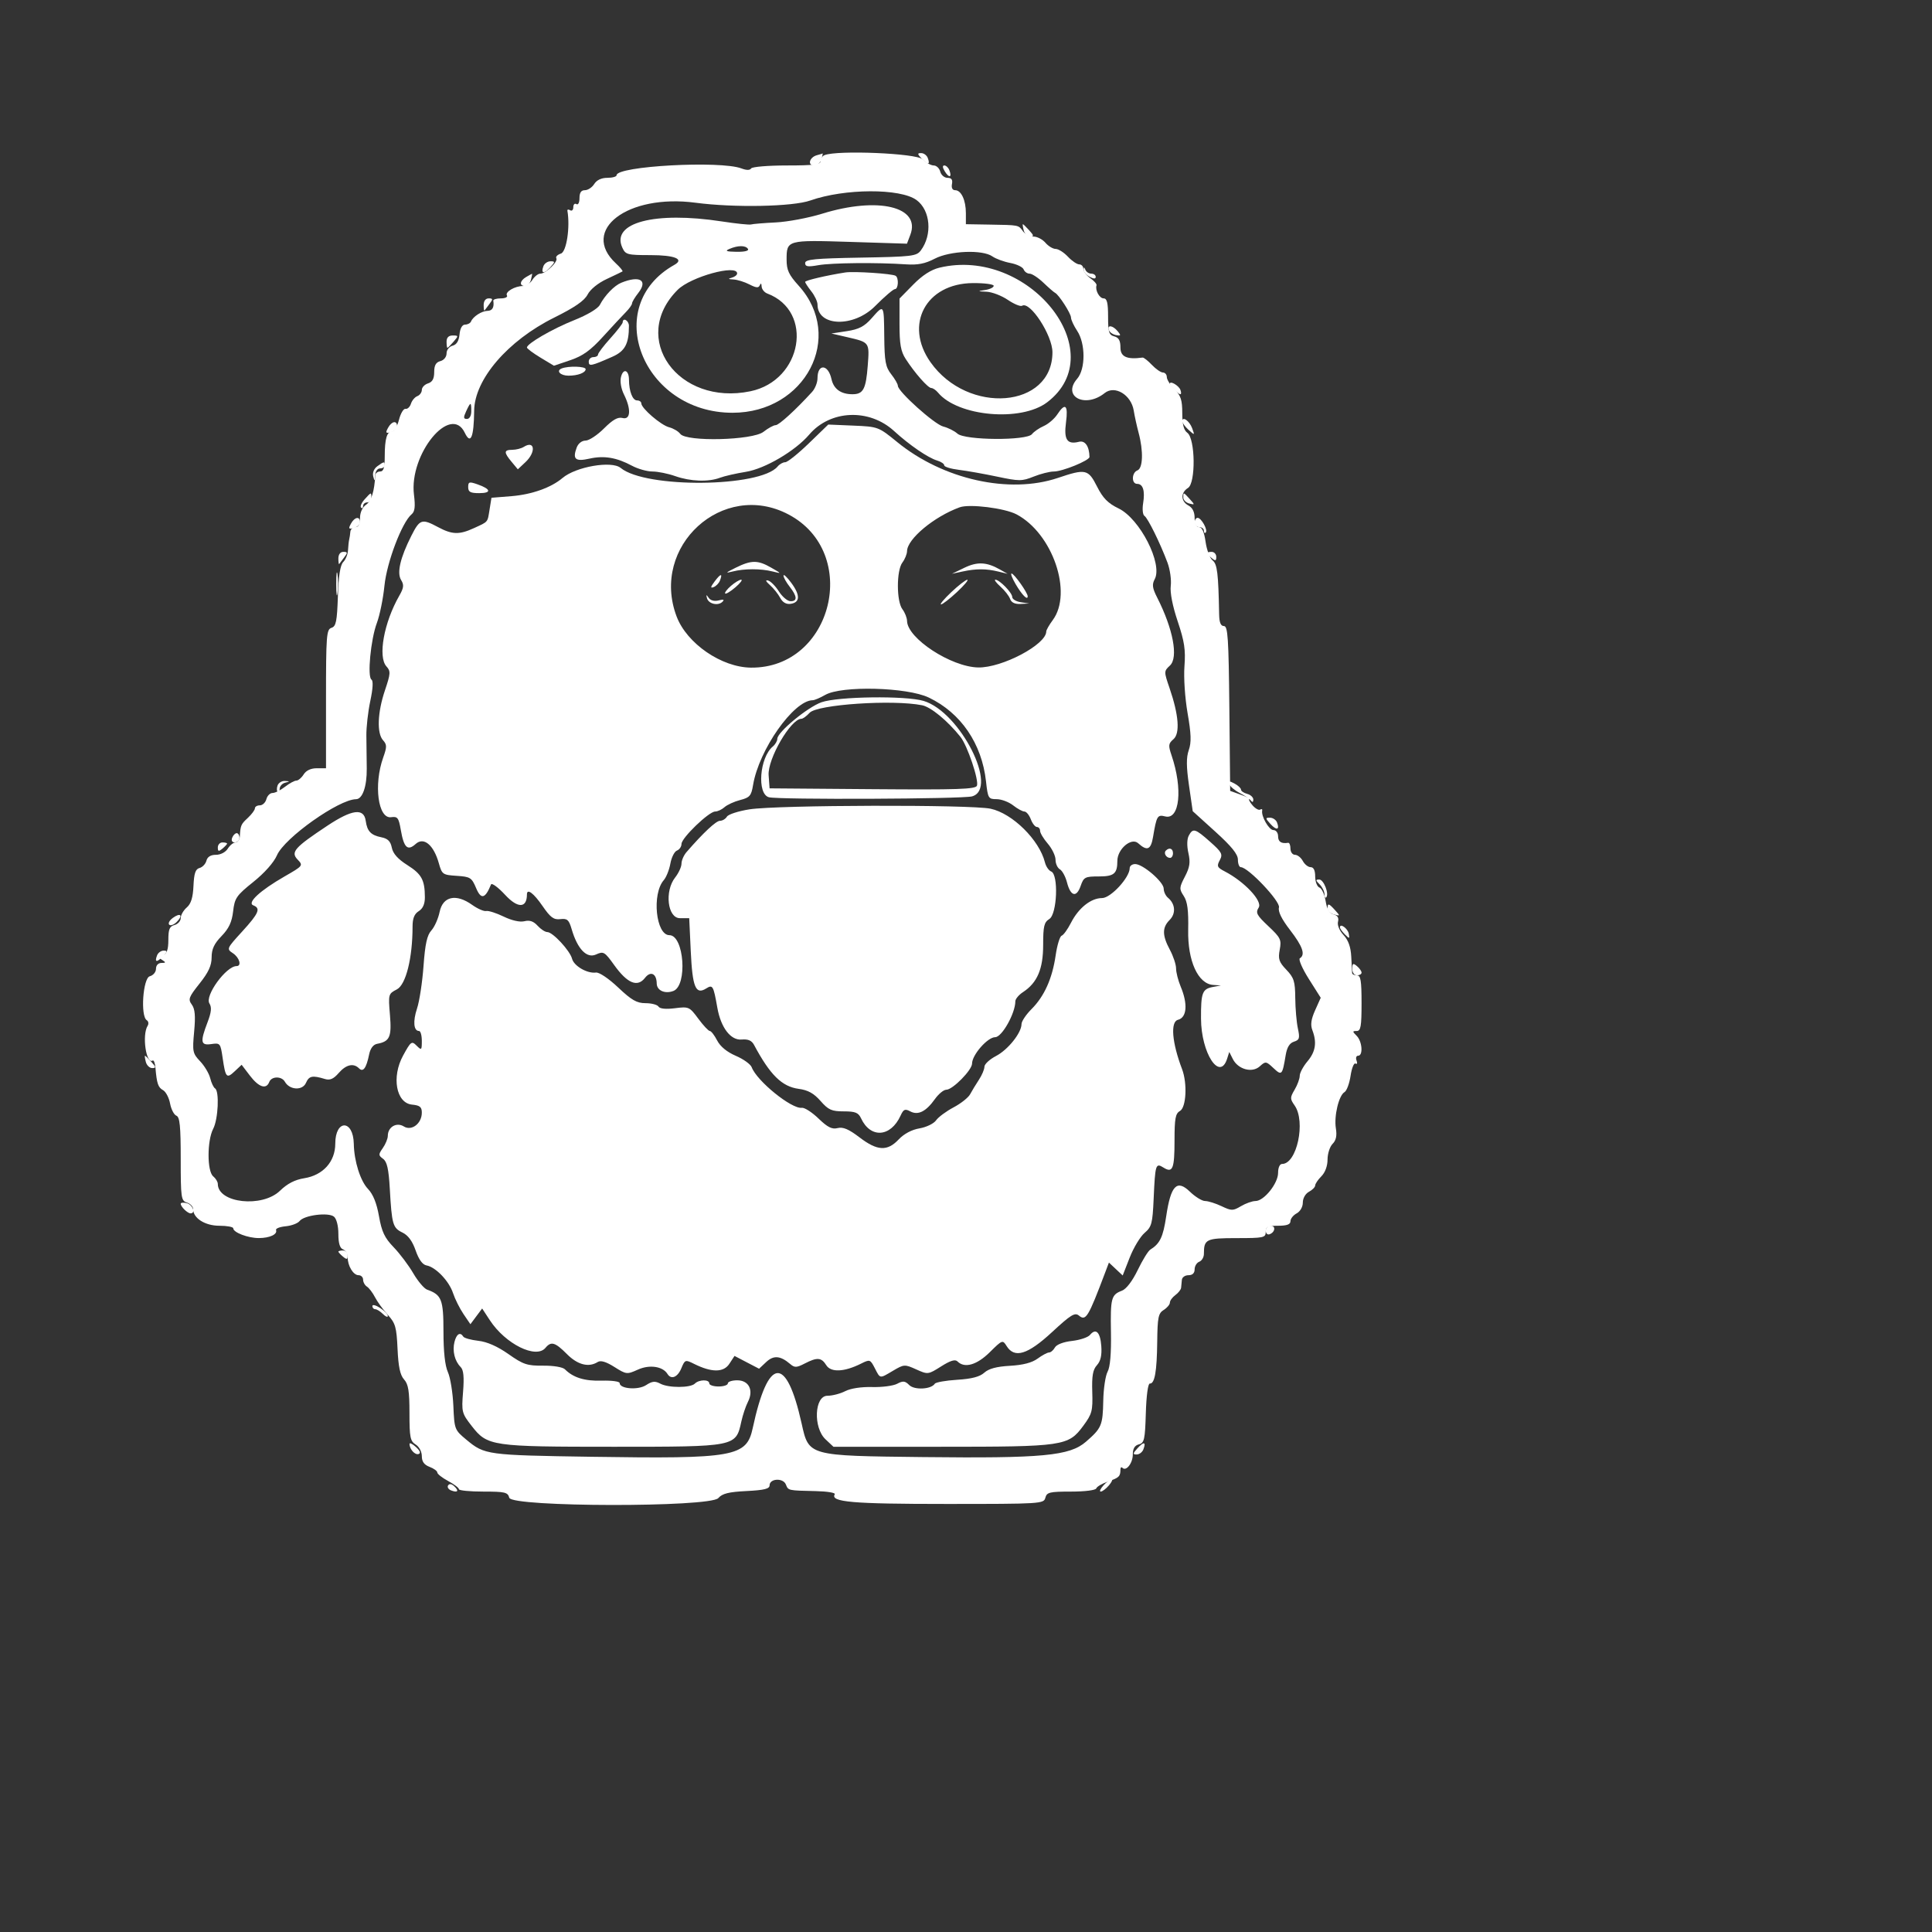 <?xml version="1.0"?>
<svg width="500" height="500" xmlns="http://www.w3.org/2000/svg" xmlns:svg="http://www.w3.org/2000/svg">
 <rect width="100%" height="100%" fill="#333333" stroke="none"/>
 <g>
  <title>Layer 1</title>
  <g id="svgg">
   <path id="path0" d="m211.44,40.16c-1.959,0.519 -2.552,2.662 -0.736,2.662c0.815,0 1.67,-0.72 1.9,-1.6c0.23,-0.88 0.362,-1.558 0.293,-1.507c-0.069,0.051 -0.724,0.251 -1.457,0.445m27.132,0.929c1.595,1.671 2.218,1.576 1.524,-0.232c-0.261,-0.679 -1.025,-1.235 -1.699,-1.235c-1.036,0 -1.01,0.226 0.175,1.467m5.963,3.297c1.104,1.767 1.881,1.547 1.161,-0.329c-0.261,-0.679 -0.848,-1.235 -1.306,-1.235c-0.526,0 -0.473,0.574 0.145,1.564m20.405,15.236c0.23,0.88 0.972,1.6 1.649,1.6c1.035,0 1.001,-0.254 -0.217,-1.6c-0.796,-0.88 -1.538,-1.6 -1.649,-1.6c-0.111,0 -0.013,0.72 0.217,1.6m-124.292,9.235c-0.745,1.941 0.128,2.129 1.72,0.37c1.325,-1.465 1.334,-1.605 0.103,-1.605c-0.742,0 -1.562,0.556 -1.823,1.235m139.787,0.937c-0.035,0.534 0.657,1.357 1.537,1.828c1.085,0.581 1.6,0.59 1.6,0.028c0,-0.455 -0.51,-0.828 -1.133,-0.828c-0.624,0 -1.315,-0.45 -1.537,-1c-0.304,-0.754 -0.419,-0.761 -0.467,-0.028m-144.263,1.892c-1.673,0.974 -1.844,2.336 -0.293,2.336c0.608,0 1.295,-0.72 1.525,-1.6c0.23,-0.88 0.362,-1.589 0.293,-1.576c-0.069,0.014 -0.755,0.392 -1.525,0.84m-11,7.269c0,0.954 0.102,1.584 0.226,1.4c0.125,-0.183 0.709,-0.963 1.298,-1.733c0.918,-1.198 0.885,-1.4 -0.226,-1.4c-0.798,0 -1.298,0.668 -1.298,1.733m161.8,6.467c0.183,0.55 1.011,1.132 1.841,1.292c1.305,0.253 1.363,0.118 0.436,-1c-1.269,-1.529 -2.753,-1.719 -2.277,-0.292m-171.4,3c0,0.88 0.1,1.6 0.222,1.6c0.122,0 0.839,-0.72 1.592,-1.6c1.304,-1.523 1.294,-1.6 -0.222,-1.6c-1.059,0 -1.592,0.536 -1.592,1.6m187.2,10.882c0,0.562 2.156,2.718 2.718,2.718c0.237,0 0.235,-0.512 -0.005,-1.138c-0.426,-1.109 -2.713,-2.441 -2.713,-1.58m3.2,9.727c0,0.409 0.734,1.407 1.63,2.218c1.604,1.451 1.619,1.444 0.924,-0.434c-0.704,-1.904 -2.554,-3.195 -2.554,-1.784m-205.558,1.712c-0.693,1.295 -0.577,1.46 0.772,1.107c0.872,-0.228 1.586,-0.913 1.586,-1.521c0,-1.605 -1.41,-1.357 -2.358,0.414m-2.776,9.932c-0.861,0.629 -1.281,1.675 -1.046,2.6c0.343,1.347 0.406,1.314 0.487,-0.253c0.053,-1.025 0.609,-1.8 1.293,-1.8c0.66,0 1.2,-0.36 1.2,-0.8c0,-1.038 -0.206,-1.011 -1.934,0.253m-3.27,8.552c-0.799,0.883 -1.215,1.843 -0.924,2.133c0.29,0.291 0.528,0.109 0.528,-0.405c0,-0.513 0.48,-0.933 1.067,-0.933c0.586,0 1.066,-0.54 1.066,-1.2c0,-1.516 0.001,-1.516 -1.737,0.405m211.871,-0.463c0,0.627 0.693,1.322 1.54,1.544c1.473,0.385 1.479,0.335 0.143,-1.142c-1.672,-1.847 -1.683,-1.85 -1.683,-0.402m-215.425,6.779c-0.693,1.295 -0.577,1.46 0.772,1.107c0.872,-0.228 1.586,-0.913 1.586,-1.521c0,-1.605 -1.41,-1.357 -2.358,0.414m218.358,-0.321c0,0.66 0.54,1.2 1.2,1.2c0.66,0 1.2,0.42 1.2,0.933c0,0.514 0.209,0.724 0.465,0.469c0.626,-0.626 -1.122,-3.802 -2.093,-3.802c-0.425,0 -0.772,0.54 -0.772,1.2m-221.6,9.333c0,0.954 0.102,1.584 0.226,1.4c0.125,-0.183 0.709,-0.963 1.298,-1.733c0.918,-1.198 0.885,-1.4 -0.226,-1.4c-0.798,0 -1.298,0.668 -1.298,1.733m224.8,-1.431c0,0.166 0.54,0.75 1.2,1.298c0.983,0.816 1.2,0.761 1.2,-0.302c0,-0.714 -0.54,-1.298 -1.2,-1.298c-0.66,0 -1.2,0.136 -1.2,0.302m-225.352,8.098c0.004,2.64 0.154,3.624 0.332,2.186c0.178,-1.438 0.174,-3.598 -0.008,-4.8c-0.183,-1.202 -0.329,-0.026 -0.324,2.614m-15.172,52.035c-0.26,0.678 -0.249,1.458 0.025,1.733c0.275,0.274 0.499,-0.075 0.499,-0.776c0,-0.701 0.63,-1.439 1.4,-1.641c1.312,-0.342 1.31,-0.371 -0.025,-0.458c-0.784,-0.051 -1.638,0.463 -1.899,1.142m246.296,-0.313c0.196,0.593 1.407,1.618 2.692,2.278c1.285,0.66 2.6,1.56 2.924,2c0.356,0.485 0.592,0.377 0.6,-0.275c0.006,-0.591 -0.708,-1.263 -1.588,-1.493c-0.88,-0.23 -1.6,-0.724 -1.6,-1.097c0,-0.373 -0.762,-1.086 -1.693,-1.585c-1.35,-0.722 -1.62,-0.687 -1.335,0.172m10.632,10.283c1.592,1.759 2.465,1.571 1.72,-0.37c-0.261,-0.679 -1.081,-1.235 -1.823,-1.235c-1.231,0 -1.222,0.14 0.103,1.605m-268.693,3.595c-0.281,0.731 -0.002,1.2 0.714,1.2c0.646,0 1.175,-0.54 1.175,-1.2c0,-0.66 -0.321,-1.2 -0.714,-1.2c-0.393,0 -0.922,0.54 -1.175,1.2m-3.711,2.498c0,1.063 0.217,1.118 1.2,0.302c0.66,-0.548 1.2,-1.132 1.2,-1.298c0,-0.166 -0.54,-0.302 -1.2,-0.302c-0.66,0 -1.2,0.584 -1.2,1.298m285.143,9.559c0.691,0.692 1.257,1.832 1.257,2.533c0,0.702 0.198,1.079 0.439,0.838c0.839,-0.84 -0.62,-4.628 -1.783,-4.628c-0.99,0 -0.977,0.193 0.087,1.257m2.057,6.25c0,0.608 0.753,1.303 1.674,1.544c1.606,0.42 1.617,0.375 0.276,-1.107c-1.663,-1.837 -1.95,-1.901 -1.95,-0.437m-298.857,2.436c-0.847,0.619 -1.262,1.404 -0.923,1.744c0.34,0.34 1.218,0.018 1.951,-0.716c1.73,-1.729 0.969,-2.489 -1.028,-1.028m302.057,2.447c0,0.289 0.579,1.103 1.286,1.811c1.182,1.181 1.263,1.166 1,-0.191c-0.265,-1.367 -2.286,-2.798 -2.286,-1.62m-306.124,7.245c-0.694,1.808 -0.071,1.903 1.524,0.232c1.185,-1.241 1.211,-1.467 0.175,-1.467c-0.674,0 -1.438,0.556 -1.699,1.235m309.324,3.467c0,0.976 0.51,1.698 1.2,1.698c0.66,0 1.2,-0.316 1.2,-0.702c0,-0.386 -0.54,-1.15 -1.2,-1.698c-1.003,-0.832 -1.2,-0.717 -1.2,0.702m-312.232,24.098c0.23,0.88 0.972,1.6 1.649,1.6c1.035,0 1.001,-0.254 -0.217,-1.6c-0.796,-0.88 -1.538,-1.6 -1.649,-1.6c-0.111,0 -0.013,0.72 0.217,1.6m9.032,36.715c0,0.768 1.769,2.485 2.56,2.485c1.368,0 0.552,-2.236 -0.96,-2.632c-0.88,-0.23 -1.6,-0.164 -1.6,0.147m280.8,6.952c0,0.696 0.428,1.124 0.95,0.95c1.483,-0.495 1.729,-2.217 0.317,-2.217c-0.697,0 -1.267,0.57 -1.267,1.267m-240,5.435c0,0.166 0.54,0.75 1.2,1.298c0.983,0.816 1.2,0.761 1.2,-0.302c0,-0.714 -0.54,-1.298 -1.2,-1.298c-0.66,0 -1.2,0.136 -1.2,0.302m8.8,14.08c0,0.45 0.334,0.818 0.743,0.818c0.408,0 1.308,0.566 2,1.257c0.691,0.692 1.257,0.913 1.257,0.492c0,-0.421 -0.9,-1.355 -2,-2.075c-1.1,-0.721 -2,-0.943 -2,-0.492m9.612,35.694c0.024,1.387 1.41,2.917 2.357,2.601c0.616,-0.205 0.366,-0.85 -0.708,-1.821c-0.913,-0.827 -1.655,-1.178 -1.649,-0.78m188.392,1.119c-1.227,1.357 -1.26,1.605 -0.214,1.605c0.682,0 1.466,-0.592 1.743,-1.315c0.756,-1.969 0.104,-2.093 -1.529,-0.29m-8.804,9.605c-0.796,0.88 -1.112,1.6 -0.702,1.6c0.411,0 1.363,-0.72 2.116,-1.6c0.754,-0.88 1.07,-1.6 0.702,-1.6c-0.367,0 -1.32,0.72 -2.116,1.6m-169.608,0.014c-0.272,0.438 0.085,1.019 0.792,1.29c1.722,0.661 2.103,0.125 0.778,-1.096c-0.685,-0.63 -1.257,-0.701 -1.57,-0.194" fill="#ffffff" fill-rule="evenodd"/>
   <path opacity="0" id="path1" d="m186.972,74.588c-3.263,7.026 2.583,13.301 9.643,10.351c3.076,-1.285 5.778,-5.846 4.427,-7.474c-3.36,-4.048 -12.644,-5.947 -14.07,-2.877m64.172,4.543c-0.853,5.688 2.226,9.509 7.662,9.509c4.051,0 4.844,-0.765 5.338,-5.153c0.814,-7.22 -11.93,-11.491 -13,-4.356m-76.372,16.891c1.493,1.54 2.894,2.8 3.114,2.8c0.22,0 -0.821,-1.26 -2.314,-2.8c-1.493,-1.54 -2.894,-2.8 -3.114,-2.8c-0.22,0 0.821,1.26 2.314,2.8m-40.338,-0.501c-0.268,0.435 -0.163,0.991 0.234,1.237c0.398,0.245 0.953,1.674 1.234,3.175c0.282,1.5 1.033,3.161 1.67,3.689c0.637,0.528 1.387,2.185 1.668,3.68c0.559,2.979 1.565,3.538 2.284,1.271c1.456,-4.589 -4.988,-16.452 -7.09,-13.052m67.088,1.901l-2.35,2.6l2.6,-2.35c2.424,-2.19 2.968,-2.85 2.35,-2.85c-0.138,0 -1.308,1.17 -2.6,2.6m-14.15,4.365c0.99,0.19 2.61,0.19 3.6,0c0.99,-0.191 0.18,-0.347 -1.8,-0.347c-1.98,0 -2.79,0.156 -1.8,0.347m69.6,1.6c0.99,0.19 2.61,0.19 3.6,0c0.99,-0.191 0.18,-0.347 -1.8,-0.347c-1.98,0 -2.79,0.156 -1.8,0.347m29.462,4.839c-0.245,0.772 -0.129,3.022 0.259,5l0.704,3.596l0.087,-5c0.089,-5.053 -0.235,-6.163 -1.05,-3.596m-172.021,8.018c-5.472,5.435 -2.765,19.084 3.359,16.934c3.029,-1.063 3.185,-2.073 0.985,-6.385c-0.888,-1.741 -1.838,-4.797 -2.112,-6.79c-0.503,-3.674 -1.176,-4.808 -2.232,-3.759m71.633,18.025c-1.94,0.964 -4.992,3.49 -6.783,5.614l-3.256,3.861l-0.017,7.773c-0.025,10.877 3.213,15.42 13.192,18.508l5.29,1.637l5.15,-1.602c17.281,-5.377 19.124,-27.497 2.977,-35.717c-4.949,-2.519 -11.574,-2.549 -16.553,-0.074m59.494,-0.223c-12.898,5.945 -15.133,24.136 -4.038,32.864c12.41,9.762 31.125,0.584 31.175,-15.288c0.042,-13.779 -14.682,-23.316 -27.137,-17.576m-42.011,13.47c3.781,3.203 5.278,6.599 3.978,9.027c-1.049,1.961 -5.393,2.017 -6.084,0.079c-1.865,-5.234 -7.151,-6.133 -11.252,-1.915c-5.303,5.456 -10.512,4.199 -8.167,-1.969c3.305,-8.692 14.284,-11.356 21.525,-5.222m56.84,-1.638c5.788,3.57 8.241,7.909 6.408,11.336c-1.212,2.264 -3.529,1.48 -7.404,-2.507c-3.904,-4.016 -6.703,-4.124 -10.362,-0.4c-5.397,5.49 -9.537,4.836 -7.797,-1.232c2.13,-7.425 12.479,-11.313 19.155,-7.197m-200.473,138.628c-2.103,2.323 -2.803,19.79 -0.859,21.404c3.104,2.576 9.523,2.089 12.757,-0.966c1.782,-1.685 3.505,-2.67 4.201,-2.402c4.931,1.892 12.705,-12.668 9.09,-17.025c-1.332,-1.605 -4.178,-1.335 -5.327,0.505c-1.275,2.04 -3.417,2.035 -6.022,-0.014c-1.988,-1.564 -2.143,-1.57 -4.989,-0.213l-2.936,1.4l-1.881,-2.186c-2.255,-2.622 -2.13,-2.606 -4.034,-0.503m266.876,1.516c-0.898,1.678 -4.331,2.206 -5.2,0.8c-0.798,-1.291 -2.675,-0.925 -4.474,0.874c-1.01,1.01 -2.291,1.513 -3.23,1.267c-5.273,-1.379 -7.941,12.587 -3.351,17.54c4.577,4.938 17.855,2.019 17.855,-3.925c0,-0.85 1.122,-2.823 2.494,-4.386c2.502,-2.849 2.892,-7.627 1.021,-12.502c-0.692,-1.804 -4.09,-1.583 -5.115,0.332" fill="#00ff00" fill-rule="evenodd"/>
   <path id="path2" d="m243.328,44.376c0.237,0.905 0.749,1.646 1.137,1.646c1.079,0 0.843,-1.292 -0.43,-2.348c-0.933,-0.774 -1.06,-0.648 -0.707,0.702m-116.823,34.179c-0.764,0.765 -0.657,1.867 0.181,1.867c0.393,0 0.922,-0.54 1.175,-1.2c0.468,-1.219 -0.384,-1.638 -1.356,-0.667m63.277,69.307c-1.645,0.46 -3.188,1.462 -3.431,2.225c-0.242,0.763 -0.966,1.589 -1.609,1.836c-0.644,0.247 -1.17,1.18 -1.17,2.074c0,2.055 3.024,2.236 3.77,0.225c2.09,-5.634 10.936,-6.368 14.23,-1.181c1.48,2.331 4.4,3.55 4.4,1.836c0,-5.462 -8.534,-9.16 -16.19,-7.015m59.934,-0.064c-3.544,0.939 -6.944,4.004 -6.944,6.26c0,2.209 0.715,1.971 4.145,-1.377c4.865,-4.751 15.055,-3.479 15.055,1.88c0,0.594 0.868,1.061 1.973,1.061l1.973,0l-2.306,-3.416c-1.834,-2.718 -3.057,-3.617 -5.984,-4.4c-4.136,-1.106 -3.773,-1.106 -7.912,-0.008m-36.661,34.789c-1.164,0.179 -2.75,1.025 -3.524,1.88c-0.774,0.855 -1.734,1.555 -2.135,1.555c-2.736,0 -8.773,10.406 -8.47,14.601l0.246,3.399l26.621,0.211c30.308,0.24 28.394,0.752 25.815,-6.905c-1.768,-5.248 -2.719,-6.692 -7.468,-11.347c-3.825,-3.749 -18.409,-5.342 -31.085,-3.394m112.521,27.44c0.799,0.883 1.618,1.44 1.82,1.238c0.433,-0.433 -1.847,-2.843 -2.691,-2.843c-0.319,0 0.073,0.722 0.871,1.605m-268,9.59c-0.798,0.883 -1.08,1.605 -0.626,1.605c1.007,0 3.002,-2.287 2.464,-2.824c-0.212,-0.212 -1.039,0.336 -1.838,1.219m2.008,98.045c-0.018,1.244 1.73,2.763 3.148,2.736c0.919,-0.018 0.826,-0.259 -0.36,-0.932c-0.88,-0.499 -1.864,-1.298 -2.188,-1.776c-0.393,-0.58 -0.592,-0.59 -0.6,-0.028" fill="#ffffff" fill-rule="evenodd" opacity="0"/>
   <path id="path3" d="m212.429,68.44c-4.123,0.87 -5.589,1.97 -4.319,3.24c0.611,0.611 1.867,0.578 4.36,-0.115c5.422,-1.508 18.329,-1.282 19.516,0.341c0.866,1.185 1.082,1.157 2.41,-0.31c1.065,-1.177 1.22,-1.85 0.574,-2.496c-1.149,-1.149 -17.897,-1.639 -22.541,-0.66m-55.005,3.529c-2.599,1.21 -4.59,2.786 -5.332,4.22c-0.849,1.642 -3.293,3.339 -8.652,6.006c-7.269,3.618 -14.444,9.517 -13.151,10.811c0.338,0.337 1.074,-0.016 1.637,-0.785c0.562,-0.77 1.793,-1.399 2.734,-1.399c0.942,0 1.712,-0.312 1.712,-0.694c0,-1.183 6.207,-4.872 12.24,-7.276c3.456,-1.377 6.115,-2.974 6.649,-3.992c1.703,-3.254 4.587,-5.617 7.439,-6.096c4.412,-0.74 5.672,-1.184 5.672,-1.996c0,-1.459 -6.847,-0.708 -10.948,1.201m69.106,7.198c-4.391,4.427 -4.424,4.443 -8.208,3.924c-4.715,-0.646 -4.314,0.926 0.441,1.73c3.598,0.607 4.812,-0.103 9.956,-5.82c4.579,-5.09 2.899,-4.962 -2.189,0.166m-65.477,2.435c-5.379,6.395 -10.25,10.702 -13.081,11.566c-1.76,0.536 -3.673,1.126 -4.251,1.309c-0.578,0.184 -0.835,0.683 -0.571,1.109c0.295,0.477 1.161,0.501 2.251,0.061c0.974,-0.393 2.752,-0.924 3.951,-1.18c2.314,-0.494 7.59,-5.261 11.365,-10.267c2.213,-2.935 2.503,-5.175 0.336,-2.598m-40.406,24.826c-0.75,1.618 -0.713,1.994 0.2,1.994c0.667,0 1.125,-0.815 1.125,-2c0,-2.49 -0.167,-2.489 -1.325,0.006m92.528,2.636c-1.099,0.747 -2.785,2.282 -3.747,3.41c-5.716,6.706 -21.263,12.823 -29.786,11.72c-6.702,-0.868 -15.445,-3.05 -17.431,-4.351c-2.834,-1.857 -10.967,-1.836 -12.836,0.034c-1.701,1.7 -0.829,2.536 1.4,1.343c2.126,-1.137 8.513,-1.227 9.835,-0.138c6.476,5.337 36.131,5.079 40.64,-0.354c0.505,-0.608 1.391,-1.106 1.969,-1.106c0.578,0 3.321,-2.193 6.095,-4.874l5.043,-4.874l6.477,0.274c6.433,0.272 6.509,0.301 11.382,4.274c9.665,7.88 17.103,10.429 30.156,10.335c7.515,-0.054 17.162,-1.695 19.547,-3.325c1.369,-0.936 -1.626,-1.738 -3.617,-0.969c-8.501,3.284 -14.155,4.057 -20.73,2.832c-3.52,-0.655 -7.93,-1.422 -9.8,-1.703c-1.87,-0.281 -3.4,-0.815 -3.4,-1.186c0,-0.372 -0.81,-0.916 -1.8,-1.21c-2.379,-0.706 -7.176,-3.988 -11.19,-7.657c-4.566,-4.174 -13.852,-5.436 -18.207,-2.475m-107.541,25.158c-3.127,4.791 -5.564,11.688 -6.135,17.362c-0.334,3.321 -1.217,7.658 -1.962,9.638c-1.59,4.226 -2.516,13.965 -1.394,14.659c0.484,0.299 0.371,2.352 -0.304,5.509c-0.591,2.767 -1.049,6.832 -1.019,9.032c0.031,2.2 0.075,6.014 0.099,8.475c0.045,4.648 -1.1,7.919 -2.775,7.933c-4.455,0.036 -18.528,10.012 -20.462,14.506c-0.796,1.849 -3.193,4.555 -6.11,6.896c-4.391,3.525 -4.837,4.174 -5.236,7.614c-0.324,2.793 -1.096,4.443 -3,6.407c-1.913,1.974 -2.564,3.371 -2.564,5.503c0,2.118 -0.807,3.871 -3.123,6.779c-2.804,3.522 -3.009,4.077 -2.007,5.447c0.83,1.135 0.984,2.928 0.604,7.016c-0.475,5.118 -0.373,5.637 1.508,7.657c1.11,1.192 2.372,3.247 2.804,4.567c0.814,2.485 0.947,2.516 6.337,1.494c2.035,-0.386 2.697,-0.151 3.428,1.214c1.076,2.011 3.763,2.199 5.747,0.403c1.316,-1.19 1.588,-1.16 3.571,0.4c2.67,2.101 3.695,2.117 5.531,0.089c3.089,-3.413 10,-0.274 10,4.542c0,1.546 0.5,3.767 1.112,4.935c0.611,1.167 1.487,4.598 1.945,7.622c0.621,4.099 1.36,6.049 2.903,7.66c1.44,1.502 2.339,3.686 2.952,7.166c0.709,4.022 1.452,5.596 3.785,8.013c1.597,1.655 3.884,4.694 5.083,6.753c1.199,2.059 2.819,3.971 3.6,4.248c3.749,1.331 4.22,2.543 4.22,10.864c0,5.192 0.398,8.831 1.145,10.476c0.629,1.387 1.266,5.31 1.415,8.719c0.267,6.109 0.316,6.236 3.405,8.8c4.694,3.897 5.27,3.975 32.333,4.388c37.022,0.566 40.138,0.012 41.736,-7.409c3.999,-18.576 8.696,-19.013 12.663,-1.177c1.868,8.398 1.618,8.329 31.391,8.664c30.983,0.349 37.97,-0.308 42.183,-3.967c4.06,-3.525 4.359,-4.235 4.486,-10.645c0.061,-3.108 0.566,-6.475 1.121,-7.482c0.661,-1.197 0.961,-4.694 0.868,-10.117c-0.154,-8.958 0.065,-9.793 2.848,-10.851c1.126,-0.428 2.707,-2.5 4.083,-5.35c1.235,-2.559 2.695,-4.93 3.244,-5.27c2.501,-1.545 3.33,-3.279 4.124,-8.629c0.542,-3.653 1.422,-6.36 2.421,-7.447c1.183,-1.286 1.699,-3.38 2.1,-8.506c0.701,-8.965 2.224,-12 6.023,-12c1.96,0 3.133,-0.491 3.825,-1.6c1.086,-1.738 4.836,-2.165 7.325,-0.833c1.142,0.612 1.616,0.368 2.33,-1.2c0.981,-2.151 6.653,-2.912 7.806,-1.046c0.735,1.19 2.725,-1.409 2.725,-3.558c0,-0.843 0.9,-2.602 2,-3.909c2.106,-2.503 2.481,-4.885 1.27,-8.071c-0.53,-1.392 -0.332,-2.812 0.717,-5.154l1.447,-3.233l-3.081,-4.873c-1.694,-2.68 -2.737,-5.086 -2.317,-5.345c1.479,-0.914 0.731,-3.073 -2.53,-7.3c-2.204,-2.857 -3.157,-4.797 -2.879,-5.861c0.408,-1.56 -7.986,-10.417 -9.873,-10.417c-0.415,0 -0.754,-0.877 -0.754,-1.949c0,-1.404 -1.634,-3.428 -5.846,-7.243l-5.846,-5.295l-0.958,-6.625c-0.715,-4.945 -0.73,-7.28 -0.06,-9.201c0.693,-1.988 0.622,-4.16 -0.31,-9.531c-0.686,-3.951 -1.037,-9.209 -0.812,-12.172c0.321,-4.246 -0.004,-6.404 -1.749,-11.6c-1.335,-3.972 -2.013,-7.442 -1.796,-9.184c0.696,-5.579 -5.775,-19.2 -9.122,-19.2c-1.258,0 -1.093,0.613 1.238,4.6c3.638,6.224 4.92,10.647 3.73,12.871c-0.733,1.37 -0.611,2.3 0.619,4.718c4.153,8.163 5.545,15.559 3.32,17.631c-1.57,1.464 -1.572,1.541 -0.101,5.832c2.394,6.985 2.753,11.741 1,13.242c-1.299,1.112 -1.354,1.593 -0.475,4.181c2.941,8.669 2.102,16.734 -1.643,15.794c-2.027,-0.509 -2.227,-0.171 -3.155,5.331c-0.558,3.307 -1.523,3.71 -3.847,1.607c-1.754,-1.587 -5.387,1.496 -5.387,4.572c0,3.304 -0.858,4.021 -4.807,4.021c-3.568,0 -3.897,0.173 -4.698,2.472c-1.074,3.08 -2.6,2.68 -3.529,-0.926c-0.39,-1.51 -1.216,-3.034 -1.837,-3.386c-0.621,-0.352 -1.129,-1.466 -1.129,-2.475c0,-1.01 -0.9,-2.882 -1.999,-4.161c-1.099,-1.278 -1.999,-2.774 -2,-3.324c-0.001,-0.55 -0.37,-1 -0.821,-1c-0.451,0 -1.162,-0.9 -1.58,-2c-0.418,-1.1 -1.163,-2 -1.654,-2c-0.492,0 -1.809,-0.72 -2.928,-1.6c-1.118,-0.88 -3.039,-1.6 -4.268,-1.6c-2.128,0 -2.259,-0.219 -2.742,-4.6c-1.08,-9.785 -6.492,-17.713 -14.808,-21.694c-5.624,-2.692 -22.542,-3.128 -26.8,-0.69c-1.32,0.756 -2.777,1.376 -3.237,1.379c-4.938,0.029 -13.929,12.812 -15.442,21.955c-0.458,2.771 -0.859,3.237 -3.321,3.869c-1.54,0.394 -3.368,1.227 -4.063,1.849c-0.695,0.623 -1.788,1.132 -2.429,1.132c-1.612,0 -8.708,6.835 -8.708,8.387c0,0.695 -0.53,1.467 -1.178,1.715c-0.648,0.249 -1.414,1.768 -1.702,3.375c-0.287,1.608 -1.057,3.536 -1.71,4.284c-3.127,3.584 -2.035,14.239 1.46,14.239c3.803,0 4.736,13.029 1.033,14.437c-2.189,0.832 -4.29,-0.111 -4.315,-1.935c-0.035,-2.57 -1.588,-3.318 -3.03,-1.459c-1.962,2.529 -4.568,1.446 -7.986,-3.319c-2.466,-3.438 -2.755,-3.606 -4.687,-2.726c-2.404,1.095 -4.808,-1.403 -6.314,-6.559c-0.71,-2.43 -1.132,-2.803 -2.929,-2.591c-1.716,0.203 -2.557,-0.418 -4.609,-3.4c-2.295,-3.335 -4.033,-4.629 -4.033,-3.001c0,3.595 -2.364,3.659 -5.609,0.153c-1.833,-1.98 -3.493,-3.201 -3.69,-2.713c-1.492,3.688 -2.577,3.959 -3.841,0.957c-1.158,-2.749 -1.509,-2.973 -5.031,-3.2c-3.621,-0.233 -3.822,-0.374 -4.621,-3.235c-1.33,-4.764 -3.902,-6.915 -5.999,-5.017c-2.097,1.898 -3.053,0.994 -3.857,-3.649c-0.541,-3.127 -0.834,-3.511 -2.493,-3.274c-3.385,0.484 -4.568,-8.396 -2.058,-15.444c0.982,-2.756 0.977,-3.344 -0.035,-4.463c-1.645,-1.817 -1.447,-7.177 0.474,-12.88c1.485,-4.41 1.523,-4.997 0.4,-6.238c-2.257,-2.494 -0.645,-11.363 3.328,-18.305c1.159,-2.026 1.25,-2.795 0.475,-4.041c-1.472,-2.367 3.047,-15.298 5.345,-15.298c0.419,0 0.555,-0.54 0.301,-1.2c-0.671,-1.751 -2.478,-1.467 -3.827,0.6m133.398,47.172c9.441,2.829 19.546,22.737 12.54,24.706c-2.443,0.687 -50.091,0.89 -52.574,0.225c-3.144,-0.843 -2.417,-10.289 1.011,-13.134c0.64,-0.531 1.163,-1.427 1.163,-1.993c0,-1.71 7.81,-8.175 11.42,-9.453c4.261,-1.509 21.798,-1.741 26.44,-0.351m17.337,27.902c5.66,1.214 12.605,8.072 14.065,13.889c0.265,1.057 0.99,2.116 1.61,2.354c1.945,0.746 1.549,11.035 -0.472,12.297c-1.357,0.848 -1.6,1.866 -1.6,6.698c0,6.243 -1.518,9.802 -5.214,12.224c-1.092,0.715 -1.986,1.785 -1.986,2.376c0,3.102 -3.471,9.288 -5.212,9.288c-1.97,0 -5.988,4.581 -5.988,6.827c0,1.673 -5.019,6.773 -6.666,6.773c-0.674,0 -1.995,1.081 -2.935,2.402c-2.321,3.259 -4.372,4.283 -6.402,3.196c-1.35,-0.722 -1.744,-0.55 -2.491,1.088c-2.556,5.611 -7.786,5.976 -10.234,0.714c-0.689,-1.48 -1.484,-1.8 -4.479,-1.8c-3.133,0 -3.972,-0.376 -6.007,-2.693c-1.73,-1.971 -3.242,-2.811 -5.637,-3.132c-4.359,-0.585 -7.405,-3.58 -11.571,-11.375c-0.609,-1.14 -1.535,-1.54 -3.217,-1.391c-2.826,0.249 -5.367,-3.073 -6.278,-8.209c-1.026,-5.78 -1.194,-6.069 -2.91,-4.998c-2.706,1.69 -3.538,-0.329 -3.973,-9.641l-0.4,-8.561l-2.4,0c-3.209,0 -4.033,-6.98 -1.242,-10.528c0.903,-1.148 1.642,-2.759 1.642,-3.58c0,-0.821 0.585,-2.167 1.3,-2.992c4.328,-4.993 7.649,-8.1 8.66,-8.1c0.638,0 1.448,-0.485 1.8,-1.077c1.539,-2.591 57.829,-4.281 68.237,-2.049m-161.72,3.126c0.374,2.705 1.337,3.723 4.033,4.262c1.689,0.338 2.389,1.031 2.722,2.699c0.308,1.538 1.578,2.958 4.033,4.51c3.687,2.331 4.505,3.836 4.524,8.322c0.007,1.735 -0.519,2.924 -1.589,3.593c-1.134,0.708 -1.6,1.865 -1.6,3.974c0,8.165 -1.719,15.06 -4.056,16.269c-2.212,1.144 -2.243,1.26 -1.797,6.586c0.48,5.724 -0.038,6.896 -3.315,7.504c-1.005,0.186 -1.749,1.176 -2.073,2.756c-0.722,3.533 -1.542,4.662 -2.609,3.595c-1.434,-1.434 -3.354,-0.994 -5.268,1.207c-1.333,1.534 -2.261,1.939 -3.544,1.549c-3.277,-0.996 -4.122,-0.823 -4.929,1.009c-0.899,2.039 -4.236,1.856 -5.449,-0.299c-0.843,-1.498 -3.466,-1.457 -4.049,0.064c-0.766,1.994 -2.708,1.36 -4.988,-1.629l-2.158,-2.83l-1.798,1.69c-2.102,1.974 -2.375,1.668 -3.126,-3.513c-0.543,-3.737 -0.65,-3.869 -2.902,-3.538c-2.791,0.409 -2.954,-0.515 -0.999,-5.636c0.995,-2.604 1.12,-3.864 0.486,-4.879c-1.246,-1.995 4.334,-9.665 7.031,-9.665c1.383,0 0.754,-2.198 -0.954,-3.332c-1.67,-1.108 -1.631,-1.199 2.4,-5.609c4.319,-4.727 4.866,-6.014 2.88,-6.776c-1.695,-0.651 1.765,-3.849 8.094,-7.483c4.797,-2.754 4.853,-2.825 3.38,-4.361c-1.861,-1.941 -0.83,-3.112 7.742,-8.795c6.352,-4.21 9.414,-4.596 9.878,-1.244m218.537,5.435c3.048,2.705 3.318,3.223 2.489,4.772c-0.819,1.531 -0.666,1.875 1.284,2.885c5.087,2.637 9.838,7.69 8.796,9.358c-0.851,1.363 -0.545,1.954 2.499,4.822c3.179,2.994 3.425,3.505 2.939,6.097c-0.451,2.406 -0.193,3.182 1.724,5.185c1.962,2.05 2.261,3 2.298,7.301c0.024,2.72 0.328,6.26 0.675,7.867c0.549,2.545 0.418,2.99 -1.016,3.446c-1.126,0.357 -1.801,1.457 -2.137,3.477c-0.867,5.23 -1.009,5.38 -3.177,3.343c-1.893,-1.778 -2.033,-1.795 -3.533,-0.437c-1.974,1.786 -5.618,0.792 -6.973,-1.903l-0.918,-1.825l-0.551,1.735c-1.898,5.98 -6.723,-1.411 -6.762,-10.358c-0.03,-6.768 0.322,-7.685 3.149,-8.21l2,-0.372l-2,-0.138c-3.925,-0.271 -6.626,-6.212 -6.468,-14.228c0.101,-5.105 -0.19,-7.327 -1.152,-8.794c-1.197,-1.828 -1.176,-2.175 0.304,-5.015c1.265,-2.426 1.45,-3.675 0.904,-6.095c-1.386,-6.147 0.741,-7.248 5.626,-2.913m-9.614,2.965c0,0.66 -0.339,1.2 -0.753,1.2c-1.009,0 -1.731,-1.249 -1.092,-1.888c0.901,-0.901 1.845,-0.549 1.845,0.688m-5.382,5.258c1.64,1.352 2.982,3.108 2.982,3.902c0,0.794 0.501,1.86 1.114,2.368c1.899,1.576 2.085,4.073 0.427,5.731c-1.963,1.963 -1.948,3.988 0.059,7.732c0.88,1.642 1.6,3.812 1.6,4.823c0,1.01 0.54,3.13 1.2,4.709c1.884,4.508 1.597,8.004 -0.704,8.581c-2.003,0.503 -1.559,5.893 1.052,12.76c1.401,3.684 1.085,9.926 -0.548,10.84c-1.162,0.65 -1.4,1.939 -1.4,7.572c0,7.416 -0.465,8.568 -2.855,7.076c-2.032,-1.269 -2.148,-0.899 -2.55,8.106c-0.284,6.372 -0.512,7.227 -2.349,8.8c-1.118,0.958 -2.85,3.829 -3.848,6.38l-1.814,4.638l-1.781,-1.673l-1.78,-1.672l-0.996,2.634c-4.385,11.604 -4.977,12.571 -6.78,11.074c-1.032,-0.856 -2.105,-0.194 -6.931,4.274c-6.321,5.852 -9.726,6.897 -11.776,3.614c-1.022,-1.637 -1.115,-1.603 -4.35,1.6c-3.345,3.311 -6.517,4.226 -8.338,2.405c-0.624,-0.624 -1.822,-0.266 -4.263,1.275c-3.363,2.123 -3.424,2.13 -6.451,0.765c-2.963,-1.336 -3.145,-1.326 -5.943,0.325c-3.592,2.119 -3.32,2.156 -4.766,-0.64c-1.178,-2.28 -1.276,-2.311 -3.595,-1.154c-4.324,2.157 -7.764,2.307 -8.961,0.391c-1.264,-2.023 -2.351,-2.108 -5.585,-0.436c-2.109,1.09 -2.611,1.107 -3.761,0.122c-2.529,-2.166 -4.288,-2.308 -6.211,-0.501l-1.836,1.724l-3.178,-1.656l-3.177,-1.656l-1.341,2.046c-1.49,2.274 -4.591,2.274 -9.149,0c-2.241,-1.118 -2.347,-1.08 -3.273,1.154c-0.968,2.337 -2.632,3.014 -3.592,1.46c-1.216,-1.968 -4.644,-2.47 -7.637,-1.121c-2.849,1.285 -3.011,1.267 -6.1,-0.683c-2.144,-1.353 -3.539,-1.771 -4.303,-1.287c-2.336,1.479 -5.199,0.748 -7.969,-2.035c-3.072,-3.087 -4.099,-3.387 -5.561,-1.625c-2.444,2.944 -10.356,-0.982 -14.394,-7.143l-1.994,-3.042l-1.52,2.036l-1.52,2.036l-1.788,-2.635c-0.983,-1.449 -2.2,-3.884 -2.705,-5.411c-1.033,-3.132 -4.486,-6.742 -6.856,-7.17c-1.04,-0.187 -2,-1.505 -2.825,-3.877c-0.839,-2.417 -1.959,-3.935 -3.418,-4.635c-2.489,-1.194 -2.743,-2.076 -3.267,-11.323c-0.29,-5.1 -0.715,-7.005 -1.73,-7.748c-1.24,-0.906 -1.246,-1.128 -0.065,-2.814c0.705,-1.007 1.282,-2.426 1.282,-3.154c0,-2.275 2.258,-3.593 4.142,-2.417c2.023,1.264 4.658,-0.759 4.658,-3.576c0,-1.466 -0.502,-1.875 -2.544,-2.076c-4.107,-0.405 -5.334,-7.156 -2.307,-12.69c2.015,-3.685 2.228,-3.841 3.498,-2.571c1.271,1.27 1.353,1.196 1.353,-1.219c0,-1.414 -0.321,-2.571 -0.714,-2.571c-1.407,0 -1.633,-2.501 -0.526,-5.822c0.619,-1.858 1.374,-6.798 1.677,-10.978c0.416,-5.731 0.916,-8 2.034,-9.226c0.815,-0.895 1.777,-3.055 2.137,-4.8c0.833,-4.038 4.248,-4.782 8.394,-1.83c1.426,1.015 3.067,1.737 3.646,1.604c0.58,-0.133 2.616,0.515 4.527,1.44c2.13,1.031 4.211,1.495 5.384,1.201c1.342,-0.337 2.354,0.01 3.4,1.166c0.819,0.905 1.955,1.645 2.524,1.645c1.404,0 5.848,4.793 6.397,6.9c0.493,1.889 3.927,3.876 6.179,3.575c0.839,-0.113 3.284,1.531 5.752,3.865c3.478,3.289 4.825,4.06 7.094,4.06c1.54,0 3.048,0.4 3.35,0.889c0.348,0.563 1.911,0.717 4.248,0.419c3.587,-0.457 3.767,-0.377 6.05,2.71c1.295,1.75 2.636,3.182 2.98,3.182c0.344,0 1.196,1.102 1.892,2.448c0.813,1.572 2.543,2.995 4.837,3.979c1.965,0.842 3.813,2.17 4.107,2.952c1.349,3.586 10.345,10.866 12.973,10.497c0.692,-0.097 2.634,1.151 4.316,2.774c2.356,2.275 3.492,2.843 4.95,2.476c1.399,-0.351 2.876,0.276 5.658,2.4c4.613,3.522 7.196,3.661 10.138,0.544c1.386,-1.468 3.385,-2.53 5.402,-2.871c1.762,-0.298 3.685,-1.23 4.274,-2.071c0.59,-0.841 2.626,-2.352 4.526,-3.357c1.9,-1.004 3.831,-2.534 4.292,-3.399c0.461,-0.864 1.482,-2.547 2.27,-3.74c0.788,-1.192 1.432,-2.714 1.432,-3.383c0,-0.669 1.35,-1.919 3,-2.778c3.098,-1.613 6.6,-5.995 6.6,-8.259c0,-0.709 1.162,-2.451 2.582,-3.871c3.319,-3.319 5.383,-7.915 6.255,-13.93c0.382,-2.633 1.08,-4.917 1.55,-5.073c0.471,-0.157 1.556,-1.658 2.412,-3.336c1.963,-3.848 5.17,-6.402 8.04,-6.402c2.253,0 7.161,-5.317 7.161,-7.758c0,-1.8 2.718,-1.139 5.818,1.416m-13.168,122.286c0.174,2.385 -0.167,3.88 -1.128,4.942c-1.06,1.172 -1.339,2.765 -1.209,6.918c0.154,4.92 -0.052,5.695 -2.33,8.781c-3.873,5.245 -5.032,5.415 -36.918,5.415l-27.736,0l-2.05,-1.926c-3.237,-3.041 -2.87,-11.274 0.504,-11.274c1.263,0 3.333,-0.536 4.599,-1.191c1.382,-0.715 4.164,-1.14 6.96,-1.063c2.562,0.07 5.476,-0.311 6.477,-0.848c1.507,-0.808 2.044,-0.75 3.131,0.338c1.341,1.341 5.677,1.112 6.61,-0.349c0.242,-0.378 2.85,-0.839 5.795,-1.023c3.764,-0.235 5.848,-0.78 7.014,-1.836c1.152,-1.042 3.187,-1.588 6.646,-1.781c3.359,-0.188 5.692,-0.796 7.153,-1.863c1.192,-0.871 2.524,-1.584 2.96,-1.584c0.436,0 1.116,-0.578 1.511,-1.285c0.432,-0.772 2.199,-1.451 4.427,-1.702c2.04,-0.23 4.128,-0.924 4.641,-1.542c1.542,-1.858 2.678,-0.749 2.943,2.873m-165.116,-2.45c0.236,0.382 1.987,0.869 3.891,1.084c2.273,0.256 4.949,1.435 7.791,3.433c3.845,2.703 4.851,3.039 8.983,3c2.688,-0.025 5.072,0.374 5.644,0.946c2.164,2.164 5.092,3.066 9.519,2.934c2.551,-0.077 4.638,0.203 4.638,0.621c0,1.508 4.784,1.882 6.841,0.535c1.57,-1.029 2.327,-1.107 3.688,-0.378c2.123,1.136 7.799,1.123 8.942,-0.02c1.075,-1.075 3.729,-1.11 3.729,-0.049c0,0.44 1.08,0.8 2.4,0.8c1.32,0 2.4,-0.36 2.4,-0.8c0,-0.44 1.092,-0.8 2.426,-0.8c3.035,0 4.311,2.584 2.764,5.6c-0.564,1.1 -1.332,3.406 -1.708,5.123c-1.416,6.483 -1.388,6.477 -32.941,6.477c-31.738,0 -32.757,-0.149 -36.832,-5.381c-2.56,-3.286 -2.646,-3.628 -2.233,-8.809c0.307,-3.859 0.132,-5.688 -0.618,-6.438c-1.546,-1.546 -2.191,-4.162 -1.604,-6.504c0.523,-2.081 1.485,-2.661 2.28,-1.374" fill="#ffffff" fill-rule="evenodd" opacity="0"/>
   <path id="path4" d="m218.772,70.511c-4.86,0.76 -10.4,2.061 -10.4,2.442c0,0.229 0.72,1.332 1.6,2.451c0.88,1.118 1.6,2.649 1.6,3.402c0,5.748 9.358,6.006 14.909,0.411c2.398,-2.417 4.704,-4.395 5.125,-4.395c0.901,0 1.042,-2.945 0.166,-3.454c-0.951,-0.553 -10.794,-1.201 -13,-0.857m-58,2.667c-1.81,0.741 -4.235,3.249 -5.529,5.717c-0.512,0.978 -3.245,2.608 -6.631,3.957c-5.601,2.231 -12.24,6.073 -12.24,7.082c0,0.275 1.571,1.448 3.49,2.608l3.491,2.108l4.239,-1.435c3.247,-1.099 5.233,-2.529 8.491,-6.114c2.339,-2.573 4.981,-5.412 5.871,-6.307c0.89,-0.896 1.618,-1.919 1.618,-2.274c0,-0.355 0.72,-1.561 1.6,-2.68c2.599,-3.304 0.407,-4.629 -4.4,-2.662m48.542,41.57c-2.774,2.681 -5.517,4.874 -6.095,4.874c-0.578,0 -1.464,0.498 -1.969,1.106c-4.5,5.422 -34.161,5.693 -40.619,0.371c-2.341,-1.929 -11.608,-0.323 -15.059,2.61c-2.926,2.486 -7.94,4.271 -13.19,4.694l-5.19,0.419l-0.485,3.009c-0.559,3.458 -0.269,3.112 -4.056,4.85c-3.795,1.742 -5.632,1.691 -9.27,-0.259c-4.199,-2.25 -4.74,-2.078 -6.905,2.2c-2.906,5.743 -3.811,9.65 -2.661,11.498c0.775,1.246 0.684,2.015 -0.475,4.041c-3.973,6.942 -5.585,15.811 -3.328,18.305c1.123,1.241 1.085,1.828 -0.4,6.238c-1.921,5.703 -2.119,11.063 -0.474,12.88c1.012,1.119 1.017,1.707 0.035,4.463c-2.51,7.048 -1.327,15.928 2.058,15.444c1.659,-0.237 1.952,0.147 2.493,3.274c0.804,4.643 1.76,5.547 3.857,3.649c2.097,-1.898 4.669,0.253 5.999,5.017c0.799,2.861 1,3.002 4.621,3.235c3.522,0.227 3.873,0.451 5.031,3.2c1.264,3.002 2.349,2.731 3.841,-0.957c0.197,-0.488 1.857,0.733 3.69,2.713c3.245,3.506 5.609,3.442 5.609,-0.153c0,-1.628 1.738,-0.334 4.033,3.001c2.052,2.982 2.893,3.603 4.609,3.4c1.797,-0.212 2.219,0.161 2.929,2.591c1.506,5.156 3.91,7.654 6.314,6.559c1.932,-0.88 2.221,-0.712 4.687,2.726c3.418,4.765 6.024,5.848 7.986,3.319c1.442,-1.859 2.995,-1.111 3.03,1.459c0.025,1.824 2.126,2.767 4.315,1.935c3.703,-1.408 2.77,-14.437 -1.033,-14.437c-3.495,0 -4.587,-10.655 -1.46,-14.239c0.653,-0.748 1.423,-2.676 1.71,-4.284c0.288,-1.607 1.054,-3.126 1.702,-3.375c0.648,-0.248 1.178,-1.02 1.178,-1.715c0,-1.552 7.096,-8.387 8.708,-8.387c0.641,0 1.734,-0.509 2.429,-1.132c0.695,-0.622 2.523,-1.455 4.063,-1.849c2.462,-0.632 2.863,-1.098 3.321,-3.869c1.513,-9.143 10.504,-21.926 15.442,-21.955c0.46,-0.003 1.917,-0.623 3.237,-1.379c4.258,-2.438 21.176,-2.002 26.8,0.69c8.316,3.981 13.728,11.909 14.808,21.694c0.483,4.381 0.614,4.6 2.742,4.6c1.229,0 3.15,0.72 4.268,1.6c1.119,0.88 2.436,1.6 2.928,1.6c0.491,0 1.236,0.9 1.654,2c0.418,1.1 1.129,2 1.58,2c0.451,0 0.82,0.45 0.821,1c0.001,0.55 0.901,2.046 2,3.324c1.099,1.279 1.999,3.151 1.999,4.161c0,1.009 0.508,2.123 1.129,2.475c0.621,0.352 1.447,1.876 1.837,3.386c0.929,3.606 2.455,4.006 3.529,0.926c0.801,-2.299 1.13,-2.472 4.698,-2.472c3.949,0 4.807,-0.717 4.807,-4.021c0,-3.076 3.633,-6.159 5.387,-4.572c2.324,2.103 3.289,1.7 3.847,-1.607c0.928,-5.502 1.128,-5.84 3.155,-5.331c3.745,0.94 4.584,-7.125 1.643,-15.794c-0.879,-2.588 -0.824,-3.069 0.475,-4.181c1.753,-1.501 1.394,-6.257 -1,-13.242c-1.471,-4.291 -1.469,-4.368 0.101,-5.832c2.225,-2.072 0.833,-9.468 -3.32,-17.631c-1.23,-2.418 -1.352,-3.348 -0.619,-4.718c2.127,-3.975 -3.827,-15.637 -9.349,-18.31c-2.749,-1.331 -4.04,-2.641 -5.564,-5.647c-2.296,-4.533 -2.945,-4.676 -10.157,-2.246c-12.555,4.229 -29.687,0.408 -41.555,-9.268c-4.873,-3.973 -4.949,-4.002 -11.382,-4.274l-6.477,-0.274l-5.043,4.874m-5.267,18.382c18.786,9.887 11.464,39.853 -9.689,39.653c-7.628,-0.073 -16.588,-6.232 -19.242,-13.226c-6.89,-18.156 11.95,-35.365 28.931,-26.427m59.04,-0.01c9.334,4.934 14.593,20.294 9.368,27.361c-0.926,1.252 -1.683,2.58 -1.683,2.952c0,3.372 -11.442,9.422 -17.601,9.307c-7.016,-0.132 -18.347,-7.535 -18.424,-12.038c-0.014,-0.814 -0.554,-2.179 -1.2,-3.033c-1.56,-2.061 -1.56,-10.033 0,-12.094c0.646,-0.854 1.186,-2.182 1.2,-2.951c0.057,-3.153 6.994,-8.925 13.625,-11.337c2.538,-0.923 11.648,0.212 14.715,1.833m-69.115,76.336c-2.86,0.447 -5.488,1.297 -5.84,1.889c-0.352,0.592 -1.162,1.077 -1.8,1.077c-1.011,0 -4.332,3.107 -8.66,8.1c-0.715,0.825 -1.3,2.171 -1.3,2.992c0,0.821 -0.739,2.432 -1.642,3.58c-2.791,3.548 -1.967,10.528 1.242,10.528l2.4,0l0.4,8.561c0.435,9.312 1.267,11.331 3.973,9.641c1.716,-1.071 1.884,-0.782 2.91,4.998c0.911,5.136 3.452,8.458 6.278,8.209c1.682,-0.149 2.608,0.251 3.217,1.391c4.166,7.795 7.212,10.79 11.571,11.375c2.395,0.321 3.907,1.161 5.637,3.132c2.035,2.317 2.874,2.693 6.007,2.693c2.995,0 3.79,0.32 4.479,1.8c2.448,5.262 7.678,4.897 10.234,-0.714c0.747,-1.638 1.141,-1.81 2.491,-1.088c2.03,1.087 4.081,0.063 6.402,-3.196c0.94,-1.321 2.261,-2.402 2.935,-2.402c1.647,0 6.666,-5.1 6.666,-6.773c0,-2.246 4.018,-6.827 5.988,-6.827c1.741,0 5.212,-6.186 5.212,-9.288c0,-0.591 0.894,-1.661 1.986,-2.376c3.696,-2.422 5.214,-5.981 5.214,-12.224c0,-4.832 0.243,-5.85 1.6,-6.698c2.021,-1.262 2.417,-11.551 0.472,-12.297c-0.62,-0.238 -1.345,-1.297 -1.61,-2.354c-1.46,-5.817 -8.405,-12.675 -14.065,-13.889c-5.144,-1.103 -55.124,-0.975 -62.397,0.16m-109.201,4.21c-8.572,5.683 -9.603,6.854 -7.742,8.795c1.473,1.536 1.417,1.607 -3.38,4.361c-6.329,3.634 -9.789,6.832 -8.094,7.483c1.986,0.762 1.439,2.049 -2.88,6.776c-4.031,4.41 -4.07,4.501 -2.4,5.609c1.708,1.134 2.337,3.332 0.954,3.332c-2.697,0 -8.277,7.67 -7.031,9.665c0.634,1.015 0.509,2.275 -0.486,4.879c-1.955,5.121 -1.792,6.045 0.999,5.636c2.252,-0.331 2.359,-0.199 2.902,3.538c0.751,5.181 1.024,5.487 3.126,3.513l1.798,-1.69l2.158,2.83c2.28,2.989 4.222,3.623 4.988,1.629c0.583,-1.521 3.206,-1.562 4.049,-0.064c1.213,2.155 4.55,2.338 5.449,0.299c0.807,-1.832 1.652,-2.005 4.929,-1.009c1.283,0.39 2.211,-0.015 3.544,-1.549c1.914,-2.201 3.834,-2.641 5.268,-1.207c1.067,1.067 1.887,-0.062 2.609,-3.595c0.324,-1.58 1.068,-2.57 2.073,-2.756c3.277,-0.608 3.795,-1.78 3.315,-7.504c-0.446,-5.326 -0.415,-5.442 1.797,-6.586c2.337,-1.209 4.056,-8.104 4.056,-16.269c0,-2.109 0.466,-3.266 1.6,-3.974c1.07,-0.669 1.596,-1.858 1.589,-3.593c-0.019,-4.486 -0.837,-5.991 -4.524,-8.322c-2.455,-1.552 -3.725,-2.972 -4.033,-4.51c-0.333,-1.668 -1.033,-2.361 -2.722,-2.699c-2.696,-0.539 -3.659,-1.557 -4.033,-4.262c-0.464,-3.352 -3.526,-2.966 -9.878,1.244m222.88,2.608c-0.471,0.88 -0.507,2.652 -0.091,4.496c0.546,2.42 0.361,3.669 -0.904,6.095c-1.48,2.84 -1.501,3.187 -0.304,5.015c0.962,1.467 1.253,3.689 1.152,8.794c-0.158,8.016 2.543,13.957 6.468,14.228l2,0.138l-2,0.372c-2.827,0.525 -3.179,1.442 -3.149,8.21c0.039,8.947 4.864,16.338 6.762,10.358l0.551,-1.735l0.918,1.825c1.355,2.695 4.999,3.689 6.973,1.903c1.5,-1.358 1.64,-1.341 3.533,0.437c2.168,2.037 2.31,1.887 3.177,-3.343c0.336,-2.02 1.011,-3.12 2.137,-3.477c1.434,-0.456 1.565,-0.901 1.016,-3.446c-0.347,-1.607 -0.651,-5.147 -0.675,-7.867c-0.037,-4.301 -0.336,-5.251 -2.298,-7.301c-1.917,-2.003 -2.175,-2.779 -1.724,-5.185c0.486,-2.592 0.24,-3.103 -2.939,-6.097c-3.044,-2.868 -3.35,-3.459 -2.499,-4.822c1.042,-1.668 -3.709,-6.721 -8.796,-9.358c-1.95,-1.01 -2.103,-1.354 -1.284,-2.885c0.829,-1.549 0.559,-2.067 -2.489,-4.772c-3.884,-3.447 -4.45,-3.609 -5.535,-1.583m-5.924,3.86c-0.639,0.639 0.083,1.888 1.092,1.888c0.414,0 0.753,-0.54 0.753,-1.2c0,-1.237 -0.944,-1.589 -1.845,-0.688m-9.355,4.53c0,2.441 -4.908,7.758 -7.161,7.758c-2.87,0 -6.077,2.554 -8.04,6.402c-0.856,1.678 -1.941,3.179 -2.412,3.336c-0.47,0.156 -1.168,2.44 -1.55,5.073c-0.872,6.015 -2.936,10.611 -6.255,13.93c-1.42,1.42 -2.582,3.162 -2.582,3.871c0,2.264 -3.502,6.646 -6.6,8.259c-1.65,0.859 -3,2.109 -3,2.778c0,0.669 -0.644,2.191 -1.432,3.383c-0.788,1.193 -1.809,2.876 -2.27,3.74c-0.461,0.865 -2.392,2.395 -4.292,3.399c-1.9,1.005 -3.936,2.516 -4.526,3.357c-0.589,0.841 -2.512,1.773 -4.274,2.071c-2.017,0.341 -4.016,1.403 -5.402,2.871c-2.942,3.117 -5.525,2.978 -10.138,-0.544c-2.782,-2.124 -4.259,-2.751 -5.658,-2.4c-1.458,0.367 -2.594,-0.201 -4.95,-2.476c-1.682,-1.623 -3.624,-2.871 -4.316,-2.774c-2.628,0.369 -11.624,-6.911 -12.973,-10.497c-0.294,-0.782 -2.142,-2.11 -4.107,-2.952c-2.294,-0.984 -4.024,-2.407 -4.837,-3.979c-0.696,-1.346 -1.548,-2.448 -1.892,-2.448c-0.344,0 -1.685,-1.432 -2.98,-3.182c-2.283,-3.087 -2.463,-3.167 -6.05,-2.71c-2.337,0.298 -3.9,0.144 -4.248,-0.419c-0.302,-0.489 -1.81,-0.889 -3.35,-0.889c-2.269,0 -3.616,-0.771 -7.094,-4.06c-2.468,-2.334 -4.913,-3.978 -5.752,-3.865c-2.252,0.301 -5.686,-1.686 -6.179,-3.575c-0.549,-2.107 -4.993,-6.9 -6.397,-6.9c-0.569,0 -1.705,-0.74 -2.524,-1.645c-1.046,-1.156 -2.058,-1.503 -3.4,-1.166c-1.173,0.294 -3.254,-0.17 -5.384,-1.201c-1.911,-0.925 -3.947,-1.573 -4.527,-1.44c-0.579,0.133 -2.22,-0.589 -3.646,-1.604c-4.146,-2.952 -7.561,-2.208 -8.394,1.83c-0.36,1.745 -1.322,3.905 -2.137,4.8c-1.118,1.226 -1.618,3.495 -2.034,9.226c-0.303,4.18 -1.058,9.12 -1.677,10.978c-1.107,3.321 -0.881,5.822 0.526,5.822c0.393,0 0.714,1.157 0.714,2.571c0,2.415 -0.082,2.489 -1.353,1.219c-1.27,-1.27 -1.483,-1.114 -3.498,2.571c-3.027,5.534 -1.8,12.285 2.307,12.69c2.042,0.201 2.544,0.61 2.544,2.076c0,2.817 -2.635,4.84 -4.658,3.576c-1.884,-1.176 -4.142,0.142 -4.142,2.417c0,0.728 -0.577,2.147 -1.282,3.154c-1.181,1.686 -1.175,1.908 0.065,2.814c1.015,0.743 1.44,2.648 1.73,7.748c0.524,9.247 0.778,10.129 3.267,11.323c1.459,0.7 2.579,2.218 3.418,4.635c0.825,2.372 1.785,3.69 2.825,3.877c2.37,0.428 5.823,4.038 6.856,7.17c0.505,1.527 1.722,3.962 2.705,5.411l1.788,2.635l1.52,-2.036l1.52,-2.036l1.994,3.042c4.038,6.161 11.95,10.087 14.394,7.143c1.462,-1.762 2.489,-1.462 5.561,1.625c2.77,2.783 5.633,3.514 7.969,2.035c0.764,-0.484 2.159,-0.066 4.303,1.287c3.089,1.95 3.251,1.968 6.1,0.683c2.993,-1.349 6.421,-0.847 7.637,1.121c0.96,1.554 2.624,0.877 3.592,-1.46c0.926,-2.234 1.032,-2.272 3.273,-1.154c4.558,2.274 7.659,2.274 9.149,0l1.341,-2.046l3.177,1.656l3.178,1.656l1.836,-1.724c1.923,-1.807 3.682,-1.665 6.211,0.501c1.15,0.985 1.652,0.968 3.761,-0.122c3.234,-1.672 4.321,-1.587 5.585,0.436c1.197,1.916 4.637,1.766 8.961,-0.391c2.319,-1.157 2.417,-1.126 3.595,1.154c1.446,2.796 1.174,2.759 4.766,0.64c2.798,-1.651 2.98,-1.661 5.943,-0.325c3.027,1.365 3.088,1.358 6.451,-0.765c2.441,-1.541 3.639,-1.899 4.263,-1.275c1.821,1.821 4.993,0.906 8.338,-2.405c3.235,-3.203 3.328,-3.237 4.35,-1.6c2.05,3.283 5.455,2.238 11.776,-3.614c4.826,-4.468 5.899,-5.13 6.931,-4.274c1.803,1.497 2.395,0.53 6.78,-11.074l0.996,-2.634l1.78,1.672l1.781,1.673l1.814,-4.638c0.998,-2.551 2.73,-5.422 3.848,-6.38c1.837,-1.573 2.065,-2.428 2.349,-8.8c0.402,-9.005 0.518,-9.375 2.55,-8.106c2.39,1.492 2.855,0.34 2.855,-7.076c0,-5.633 0.238,-6.922 1.4,-7.572c1.633,-0.914 1.949,-7.156 0.548,-10.84c-2.611,-6.867 -3.055,-12.257 -1.052,-12.76c2.301,-0.577 2.588,-4.073 0.704,-8.581c-0.66,-1.579 -1.2,-3.699 -1.2,-4.709c0,-1.011 -0.72,-3.181 -1.6,-4.823c-2.007,-3.744 -2.022,-5.769 -0.059,-7.732c1.658,-1.658 1.472,-4.155 -0.427,-5.731c-0.613,-0.508 -1.114,-1.574 -1.114,-2.368c0,-1.728 -5.376,-6.36 -7.382,-6.36c-0.78,0 -1.418,0.469 -1.418,1.042m-10.293,120.829c-0.513,0.618 -2.601,1.312 -4.641,1.542c-2.228,0.251 -3.995,0.93 -4.427,1.702c-0.395,0.707 -1.075,1.285 -1.511,1.285c-0.436,0 -1.768,0.713 -2.96,1.584c-1.461,1.067 -3.794,1.675 -7.153,1.863c-3.459,0.193 -5.494,0.739 -6.646,1.781c-1.166,1.056 -3.25,1.601 -7.014,1.836c-2.945,0.184 -5.553,0.645 -5.795,1.023c-0.933,1.461 -5.269,1.69 -6.61,0.349c-1.087,-1.088 -1.624,-1.146 -3.131,-0.338c-1.001,0.537 -3.915,0.918 -6.477,0.848c-2.796,-0.077 -5.578,0.348 -6.96,1.063c-1.266,0.655 -3.336,1.191 -4.599,1.191c-3.374,0 -3.741,8.233 -0.504,11.274l2.05,1.926l27.736,0c31.886,0 33.045,-0.17 36.918,-5.415c2.278,-3.086 2.484,-3.861 2.33,-8.781c-0.13,-4.153 0.149,-5.746 1.209,-6.918c0.961,-1.062 1.302,-2.557 1.128,-4.942c-0.265,-3.622 -1.401,-4.731 -2.943,-2.873m-164.453,1.797c-0.587,2.342 0.058,4.958 1.604,6.504c0.75,0.75 0.925,2.579 0.618,6.438c-0.413,5.181 -0.327,5.523 2.233,8.809c4.075,5.232 5.094,5.381 36.832,5.381c31.553,0 31.525,0.006 32.941,-6.477c0.376,-1.717 1.144,-4.023 1.708,-5.123c1.547,-3.016 0.271,-5.6 -2.764,-5.6c-1.334,0 -2.426,0.36 -2.426,0.8c0,0.44 -1.08,0.8 -2.4,0.8c-1.32,0 -2.4,-0.36 -2.4,-0.8c0,-1.061 -2.654,-1.026 -3.729,0.049c-1.143,1.143 -6.819,1.156 -8.942,0.02c-1.361,-0.729 -2.118,-0.651 -3.688,0.378c-2.057,1.347 -6.841,0.973 -6.841,-0.535c0,-0.418 -2.087,-0.698 -4.638,-0.621c-4.427,0.132 -7.355,-0.77 -9.519,-2.934c-0.572,-0.572 -2.956,-0.971 -5.644,-0.946c-4.132,0.039 -5.138,-0.297 -8.983,-3c-2.842,-1.998 -5.518,-3.177 -7.791,-3.433c-1.904,-0.215 -3.655,-0.702 -3.891,-1.084c-0.795,-1.287 -1.757,-0.707 -2.28,1.374" fill="#ffffff" fill-rule="evenodd"/>
   <path id="path5" d="m213.372,40.152c-0.55,0.222 -1,0.913 -1,1.537c0,0.908 -1.735,1.133 -8.753,1.133c-4.814,0 -8.967,0.346 -9.228,0.769c-0.305,0.493 -1.204,0.493 -2.499,0c-5.457,-2.074 -32.32,-0.612 -32.32,1.759c0,0.37 -1.077,0.672 -2.393,0.672c-1.527,0 -2.755,0.579 -3.393,1.6c-0.549,0.88 -1.632,1.6 -2.406,1.6c-0.977,0 -1.408,0.627 -1.408,2.047c0,1.161 -0.346,1.833 -0.8,1.553c-0.44,-0.272 -0.8,0.088 -0.8,0.8c0,0.712 -0.369,1.066 -0.82,0.788c-0.451,-0.279 -0.768,-0.21 -0.705,0.153c0.736,4.237 -0.234,10.602 -1.687,11.063c-0.886,0.281 -1.418,0.824 -1.182,1.206c0.531,0.86 -2.725,3.99 -4.15,3.99c-0.573,0 -1.492,0.72 -2.042,1.6c-0.549,0.88 -1.656,1.6 -2.459,1.6c-2.079,0 -4.686,1.541 -4.13,2.44c0.258,0.418 -0.452,0.76 -1.578,0.76c-1.126,0 -2.004,0.27 -1.952,0.6c0.27,1.711 -0.237,2.603 -1.495,2.625c-1.504,0.028 -3.757,1.481 -4.279,2.76c-0.177,0.431 -0.861,0.791 -1.521,0.8c-0.756,0.009 -1.29,0.946 -1.445,2.533c-0.164,1.696 -0.752,2.652 -1.8,2.925c-0.878,0.23 -1.555,1.095 -1.555,1.989c0,0.909 -0.681,1.759 -1.6,2c-1.155,0.302 -1.6,1.091 -1.6,2.839c0,1.719 -0.464,2.569 -1.6,2.929c-0.88,0.279 -1.6,1.035 -1.6,1.679c0,0.644 -0.526,1.373 -1.17,1.62c-0.643,0.247 -1.385,1.128 -1.648,1.959c-0.264,0.83 -0.894,1.427 -1.4,1.326c-0.506,-0.101 -1.268,1.166 -1.692,2.816c-0.425,1.65 -1.21,3 -1.746,3c-1.37,0 -1.944,1.908 -1.944,6.465c0,2.964 -0.296,3.935 -1.2,3.935c-0.66,0 -1.224,0.45 -1.254,1c-0.225,4.159 -0.989,6.62 -2.353,7.575c-0.977,0.684 -1.593,2.026 -1.593,3.47c0,1.56 -0.405,2.355 -1.2,2.355c-0.66,0 -1.245,0.54 -1.3,1.2c-0.055,0.66 -0.19,1.56 -0.3,2c-0.11,0.44 -0.245,1.674 -0.3,2.743c-0.055,1.068 -0.609,2.452 -1.232,3.075c-0.777,0.777 -1.214,3.555 -1.392,8.864c-0.22,6.539 -0.478,7.801 -1.668,8.179c-1.289,0.409 -1.408,1.967 -1.408,18.393l0,17.946l-2.393,0c-1.527,0 -2.755,0.579 -3.393,1.6c-0.549,0.88 -1.404,1.6 -1.899,1.6c-0.494,0 -1.815,0.72 -2.933,1.6c-1.119,0.88 -2.566,1.6 -3.215,1.6c-0.649,0 -1.369,0.72 -1.599,1.6c-0.23,0.88 -0.992,1.6 -1.693,1.6c-0.701,0 -1.275,0.346 -1.275,0.769c0,0.423 -0.81,1.523 -1.8,2.446c-1.822,1.697 -1.921,1.923 -2.1,4.785c-0.055,0.88 -0.553,1.6 -1.108,1.6c-0.554,0 -1.457,0.72 -2.006,1.6c-0.581,0.93 -1.866,1.6 -3.068,1.6c-1.362,0 -2.204,0.521 -2.467,1.526c-0.219,0.839 -1.019,1.688 -1.777,1.886c-1.052,0.276 -1.424,1.367 -1.572,4.621c-0.139,3.051 -0.635,4.642 -1.748,5.607c-0.855,0.741 -1.554,1.969 -1.554,2.729c0,0.759 -0.72,1.569 -1.6,1.799c-1.285,0.336 -1.6,1.091 -1.6,3.84c0,2.499 -0.371,3.563 -1.378,3.949c-1.18,0.453 -1.208,0.636 -0.2,1.274c0.989,0.625 0.953,0.746 -0.222,0.757c-0.833,0.007 -1.4,0.622 -1.4,1.519c0,0.834 -0.714,1.693 -1.6,1.925c-1.776,0.464 -2.459,10.343 -0.787,11.376c0.447,0.276 0.546,0.928 0.22,1.447c-1.494,2.381 -0.393,10.032 1.294,8.99c0.298,-0.184 0.624,0.631 0.726,1.81c0.362,4.182 0.682,5.133 1.975,5.857c0.719,0.402 1.538,1.957 1.818,3.454c0.281,1.498 1.016,2.917 1.633,3.153c0.885,0.34 1.121,2.701 1.121,11.202c0,10.069 0.104,10.804 1.6,11.279c0.88,0.279 1.6,1.024 1.6,1.654c0,2.382 3.074,4.346 6.8,4.346c1.98,0 3.6,0.302 3.6,0.672c0,1.072 3.845,2.529 6.638,2.516c2.813,-0.014 4.849,-0.968 4.43,-2.077c-0.147,-0.391 0.973,-0.829 2.489,-0.973c1.517,-0.145 3.137,-0.754 3.6,-1.354c1.176,-1.522 7.469,-2.324 8.904,-1.134c0.67,0.557 1.139,2.397 1.139,4.473c0,2.397 0.384,3.675 1.2,3.988c0.66,0.253 1.2,1.165 1.2,2.027c0,2.252 1.462,4.662 2.828,4.662c0.645,0 1.172,0.522 1.172,1.16c0,0.638 0.451,1.448 1.001,1.8c0.551,0.352 1.494,1.597 2.096,2.767c0.602,1.17 2.093,3.219 3.312,4.554c1.96,2.146 2.251,3.166 2.506,8.792c0.211,4.631 0.67,6.785 1.687,7.908c1.111,1.228 1.398,3.012 1.398,8.69c0,6.278 0.194,7.265 1.6,8.143c0.911,0.569 1.6,1.866 1.6,3.013c0,1.411 0.598,2.24 2,2.773c1.1,0.418 2,1.073 2,1.454c0,0.382 1.26,1.373 2.8,2.202c1.54,0.829 2.8,1.786 2.8,2.126c0,0.34 2.838,0.618 6.307,0.618c5.634,0 6.351,0.171 6.725,1.6c0.636,2.434 51.991,2.51 54.099,0.08c1.021,-1.177 2.67,-1.589 7.294,-1.821c4.596,-0.231 5.975,-0.572 5.975,-1.48c0,-1.784 3.492,-1.98 4.205,-0.235c0.658,1.61 0.467,1.567 7.842,1.736c2.886,0.066 5.057,0.427 4.825,0.803c-1.248,2.02 4.447,2.517 28.841,2.517c24.564,0 25.248,-0.043 25.655,-1.6c0.373,-1.427 1.091,-1.6 6.659,-1.6c3.593,0 6.357,-0.352 6.516,-0.829c0.152,-0.456 1.547,-1.266 3.101,-1.8c2.805,-0.964 3.156,-1.31 3.156,-3.104c0,-0.514 0.237,-0.697 0.526,-0.407c0.972,0.971 2.674,-1.234 2.674,-3.465c0,-1.522 0.488,-2.336 1.57,-2.619c1.401,-0.366 1.595,-1.237 1.8,-8.097c0.134,-4.483 0.563,-7.666 1.03,-7.636c1.271,0.082 1.835,-3.1 1.92,-10.851c0.07,-6.291 0.283,-7.334 1.68,-8.206c0.88,-0.55 1.6,-1.407 1.6,-1.905c0,-0.497 0.63,-1.365 1.4,-1.928c0.77,-0.563 1.445,-1.413 1.5,-1.889c0.055,-0.475 0.145,-1.404 0.2,-2.064c0.055,-0.66 0.82,-1.2 1.7,-1.2c1.037,0 1.6,-0.533 1.6,-1.514c0,-0.833 0.54,-1.722 1.2,-1.975c0.66,-0.254 1.2,-1.163 1.2,-2.02c0,-3.82 0.562,-4.091 8.486,-4.091c6.981,0 7.514,-0.114 7.514,-1.6c0,-1.333 0.533,-1.6 3.2,-1.6c2.277,0 3.2,-0.338 3.2,-1.172c0,-0.644 0.72,-1.557 1.6,-2.028c0.926,-0.496 1.6,-1.675 1.6,-2.8c0,-1.125 0.674,-2.304 1.6,-2.8c0.88,-0.471 1.6,-1.204 1.6,-1.628c0,-0.425 0.72,-1.492 1.6,-2.372c0.978,-0.978 1.6,-2.667 1.6,-4.343c0,-1.508 0.584,-3.327 1.298,-4.041c0.909,-0.909 1.166,-2.114 0.856,-4.025c-0.516,-3.176 0.762,-8.529 2.239,-9.379c0.562,-0.323 1.266,-2.22 1.566,-4.215c0.299,-1.996 0.876,-3.422 1.283,-3.171c0.407,0.251 0.525,-0.102 0.263,-0.784c-0.262,-0.683 -0.078,-1.242 0.409,-1.242c1.332,0 1.064,-3.707 -0.371,-5.143c-1.143,-1.143 -1.143,-1.257 0,-1.257c1.05,0 1.257,-1.188 1.257,-7.2c0,-5.867 -0.222,-7.2 -1.2,-7.2c-0.66,0 -1.218,-0.27 -1.24,-0.6c-0.023,-0.33 -0.124,-2.241 -0.227,-4.247c-0.127,-2.502 -0.755,-4.258 -2.001,-5.596c-1.063,-1.141 -1.654,-2.568 -1.426,-3.441c0.263,-1.007 -0.116,-1.625 -1.163,-1.899c-1.07,-0.28 -1.707,-1.36 -2.043,-3.462c-0.269,-1.681 -0.986,-3.247 -1.594,-3.481c-0.608,-0.233 -1.106,-1.515 -1.106,-2.849c0,-1.596 -0.4,-2.425 -1.172,-2.425c-0.644,0 -1.557,-0.72 -2.028,-1.6c-0.471,-0.88 -1.384,-1.6 -2.028,-1.6c-0.645,0 -1.172,-0.72 -1.172,-1.6c0,-0.88 -0.27,-1.557 -0.6,-1.505c-1.769,0.279 -2.6,-0.263 -2.6,-1.695c0,-0.9 -0.533,-1.6 -1.22,-1.6c-1.147,0 -3.215,-3.62 -2.889,-5.059c0.082,-0.363 -0.156,-0.472 -0.528,-0.241c-0.373,0.23 -1.278,-0.284 -2.012,-1.141c-0.735,-0.857 -1.069,-1.586 -0.743,-1.62c0.326,-0.033 -0.668,-0.515 -2.208,-1.071l-2.8,-1.01l-0.213,-21.329c-0.182,-18.226 -0.386,-21.329 -1.4,-21.329c-0.828,0 -1.204,-0.907 -1.243,-3c-0.201,-10.696 -0.486,-13.038 -1.7,-13.996c-0.7,-0.552 -1.514,-2.714 -1.808,-4.804c-0.355,-2.525 -0.92,-3.8 -1.685,-3.8c-0.743,0 -1.151,-0.842 -1.151,-2.372c0,-1.553 -0.552,-2.667 -1.6,-3.228c-2.009,-1.075 -2.064,-3.325 -0.112,-4.545c2.033,-1.269 1.892,-12.76 -0.176,-14.272c-0.924,-0.676 -1.312,-2.186 -1.312,-5.108c0,-3.358 -0.381,-4.529 -2,-6.148c-1.1,-1.1 -2,-2.523 -2,-3.163c0,-0.64 -0.45,-1.17 -1,-1.178c-0.55,-0.007 -1.839,-0.898 -2.864,-1.979c-1.025,-1.08 -2.105,-1.932 -2.4,-1.891c-4.062,0.557 -5.736,-0.199 -5.736,-2.591c0,-1.802 -0.435,-2.589 -1.6,-2.893c-1.371,-0.359 -1.6,-1.091 -1.6,-5.125c0,-3.552 -0.281,-4.707 -1.146,-4.707c-1.089,0 -2.252,-2.134 -1.844,-3.385c0.104,-0.321 -0.62,-1.152 -1.61,-1.845c-0.99,-0.693 -1.8,-1.78 -1.8,-2.415c0,-0.635 -0.477,-1.155 -1.061,-1.155c-0.583,0 -1.906,-0.9 -2.939,-2c-1.033,-1.1 -2.456,-2 -3.162,-2c-0.705,0 -1.899,-0.72 -2.652,-1.6c-0.754,-0.88 -2.144,-1.6 -3.09,-1.6c-0.946,0 -2.18,-0.63 -2.743,-1.4c-1.185,-1.62 -0.923,-1.57 -8.753,-1.7l-6,-0.1l0,-2.853c0,-3.368 -1.207,-5.947 -2.782,-5.947c-0.696,0 -1.008,-0.612 -0.818,-1.6c0.217,-1.128 -0.122,-1.6 -1.153,-1.6c-0.803,0 -1.649,-0.72 -1.879,-1.6c-0.23,-0.88 -0.992,-1.6 -1.693,-1.6c-0.701,0 -1.995,-0.72 -2.875,-1.6c-1.554,-1.554 -22.06,-2.418 -25.4,-1.07m23.834,11.622c3.606,2.665 4.136,8.977 1.095,13.048c-1.104,1.478 -2.287,1.619 -15.562,1.85c-11.896,0.208 -14.367,0.45 -14.367,1.41c0,0.926 0.684,1.036 3.4,0.549c3.443,-0.617 15.194,-0.731 22.698,-0.22c3.048,0.208 4.949,-0.165 7.424,-1.455c3.972,-2.07 12.361,-2.407 14.941,-0.6c0.89,0.624 2.979,1.389 4.642,1.701c1.662,0.312 3.213,1.062 3.444,1.666c0.232,0.604 0.927,1.099 1.544,1.099c0.617,0 2.232,1.061 3.589,2.358c1.358,1.297 2.704,2.467 2.993,2.6c0.956,0.44 4.125,5.358 4.13,6.41c0.003,0.567 0.721,2.112 1.595,3.432c2.187,3.302 2.187,9.878 0,12.4c-3.983,4.592 2.077,7.739 7.123,3.699c2.626,-2.103 6.868,0.464 7.521,4.551c0.224,1.403 0.792,3.99 1.262,5.75c1.263,4.722 1.122,9.163 -0.306,9.711c-1.513,0.58 -1.584,3.489 -0.086,3.489c1.532,0 2.084,1.793 1.555,5.052c-0.245,1.51 -0.091,2.963 0.341,3.231c0.867,0.535 4.108,7.112 5.971,12.117c0.656,1.76 1.035,4.46 0.842,6c-0.217,1.742 0.461,5.212 1.796,9.184c1.745,5.196 2.07,7.354 1.749,11.6c-0.225,2.963 0.126,8.221 0.812,12.172c0.932,5.371 1.003,7.543 0.31,9.531c-0.67,1.921 -0.655,4.256 0.06,9.201l0.958,6.625l5.846,5.295c4.212,3.815 5.846,5.839 5.846,7.243c0,1.072 0.339,1.949 0.754,1.949c1.887,0 10.281,8.857 9.873,10.417c-0.278,1.064 0.675,3.004 2.879,5.861c3.261,4.227 4.009,6.386 2.53,7.3c-0.42,0.259 0.623,2.665 2.317,5.345l3.081,4.873l-1.447,3.233c-1.049,2.342 -1.247,3.762 -0.717,5.154c1.211,3.186 0.836,5.568 -1.27,8.071c-1.1,1.307 -2,2.989 -2,3.738c0,0.749 -0.591,2.362 -1.314,3.586c-1.219,2.064 -1.219,2.361 0,4.102c2.92,4.169 0.576,15.12 -3.236,15.12c-0.625,0 -1.05,0.939 -1.05,2.318c0,2.738 -3.653,7.282 -5.855,7.282c-0.824,0 -2.509,0.597 -3.745,1.327c-2.093,1.237 -2.439,1.237 -5.045,0c-1.538,-0.73 -3.445,-1.327 -4.238,-1.327c-0.792,0 -2.564,-1.089 -3.937,-2.42c-3.369,-3.264 -4.949,-1.619 -6.138,6.389c-0.791,5.336 -1.62,7.068 -4.121,8.613c-0.549,0.34 -2.009,2.711 -3.244,5.27c-1.376,2.85 -2.957,4.922 -4.083,5.35c-2.783,1.058 -3.002,1.893 -2.848,10.851c0.093,5.423 -0.207,8.92 -0.868,10.117c-0.555,1.007 -1.06,4.374 -1.121,7.482c-0.127,6.41 -0.426,7.12 -4.486,10.645c-4.213,3.659 -11.2,4.316 -42.183,3.967c-29.773,-0.335 -29.523,-0.266 -31.391,-8.664c-3.967,-17.836 -8.664,-17.399 -12.663,1.177c-1.598,7.421 -4.714,7.975 -41.736,7.409c-27.063,-0.413 -27.639,-0.491 -32.333,-4.388c-3.089,-2.564 -3.138,-2.691 -3.405,-8.8c-0.149,-3.409 -0.786,-7.332 -1.415,-8.719c-0.747,-1.645 -1.145,-5.284 -1.145,-10.476c0,-8.321 -0.471,-9.533 -4.22,-10.864c-0.781,-0.277 -2.401,-2.189 -3.6,-4.248c-1.199,-2.059 -3.486,-5.098 -5.083,-6.753c-2.333,-2.417 -3.076,-3.991 -3.785,-8.013c-0.595,-3.381 -1.52,-5.674 -2.85,-7.065c-1.976,-2.067 -3.584,-7.179 -3.668,-11.66c-0.119,-6.332 -4.794,-6.377 -4.794,-0.046c0,4.642 -3.157,8.164 -8.014,8.941c-2.435,0.389 -4.387,1.395 -6.282,3.235c-4.617,4.484 -16.104,3.22 -16.104,-1.771c0,-0.53 -0.54,-1.411 -1.2,-1.959c-1.593,-1.322 -1.589,-9.234 0.005,-12.291c1.298,-2.49 1.634,-9.743 0.484,-10.454c-0.392,-0.242 -0.957,-1.433 -1.257,-2.647c-0.301,-1.215 -1.474,-3.183 -2.607,-4.375c-1.933,-2.032 -2.029,-2.507 -1.551,-7.657c0.38,-4.088 0.226,-5.881 -0.604,-7.016c-1.002,-1.37 -0.797,-1.925 2.007,-5.447c2.316,-2.908 3.123,-4.661 3.123,-6.779c0,-2.132 0.651,-3.529 2.564,-5.503c1.904,-1.964 2.676,-3.614 3,-6.407c0.399,-3.44 0.845,-4.089 5.236,-7.614c2.917,-2.341 5.314,-5.047 6.11,-6.896c1.934,-4.494 16.007,-14.47 20.462,-14.506c1.675,-0.014 2.82,-3.285 2.775,-7.933c-0.024,-2.461 -0.068,-6.275 -0.099,-8.475c-0.03,-2.2 0.428,-6.265 1.019,-9.032c0.675,-3.157 0.788,-5.21 0.304,-5.509c-1.122,-0.694 -0.196,-10.433 1.394,-14.659c0.745,-1.98 1.629,-6.323 1.963,-9.65c0.612,-6.09 4.541,-16.415 7.032,-18.483c0.832,-0.691 0.989,-1.994 0.608,-5.049c-1.311,-10.486 9.504,-23.677 13.152,-16.042c1.515,3.169 2.345,1.213 2.424,-5.715c0.092,-8.114 8.703,-18.13 20.712,-24.091c5.324,-2.643 7.817,-4.364 8.647,-5.969c0.692,-1.338 2.699,-2.97 4.932,-4.012c2.071,-0.967 3.911,-1.851 4.09,-1.965c0.179,-0.115 -0.59,-1.057 -1.709,-2.094c-9.299,-8.618 3.04,-18.014 20.606,-15.693c10.038,1.327 25.155,1.033 29.721,-0.578c8.869,-3.128 23.329,-3.184 27.491,-0.107m-11.634,30.595c-1.874,2.119 -3.276,2.847 -6.4,3.325l-4,0.611l4.102,0.951c5.807,1.346 5.766,1.288 5.303,7.357c-0.467,6.11 -1.16,7.409 -3.956,7.409c-2.998,0 -4.867,-1.351 -5.433,-3.927c-0.855,-3.891 -3.616,-4.05 -3.616,-0.207c0,1.1 -0.63,2.69 -1.4,3.532c-4.253,4.656 -8.574,8.602 -9.419,8.602c-0.531,0 -1.951,0.775 -3.156,1.723c-2.813,2.213 -19.991,2.638 -21.546,0.533c-0.483,-0.655 -1.779,-1.422 -2.879,-1.705c-2.122,-0.545 -7.2,-4.912 -7.2,-6.192c0,-0.417 -0.498,-0.759 -1.107,-0.759c-1.152,0 -2.063,-2.342 -2.082,-5.353c-0.016,-2.546 -1.478,-3.054 -2.065,-0.717c-0.296,1.179 0.022,3.042 0.777,4.555c1.894,3.797 1.716,6.616 -0.382,6.068c-1.202,-0.315 -2.525,0.431 -4.8,2.706c-1.728,1.728 -3.873,3.141 -4.767,3.141c-0.954,0 -1.902,0.743 -2.295,1.8c-1.123,3.022 -0.353,3.691 3.304,2.87c3.76,-0.845 7.011,-0.302 11.005,1.837c1.534,0.821 3.918,1.493 5.3,1.493c1.381,0 4.041,0.54 5.912,1.2c3.912,1.38 8.58,1.548 11.559,0.416c1.134,-0.432 4.165,-1.123 6.734,-1.537c4.911,-0.791 12.781,-5.422 16.36,-9.627c5.448,-6.4 15.51,-6.829 21.957,-0.935c4.014,3.669 8.811,6.951 11.19,7.657c0.99,0.294 1.8,0.848 1.8,1.231c0,0.383 1.71,0.908 3.8,1.165c2.09,0.258 6.558,1.052 9.93,1.764c5.669,1.198 6.377,1.197 9.416,-0.019c1.808,-0.723 4.149,-1.315 5.204,-1.315c2.252,0 9.255,-2.859 9.239,-3.772c-0.048,-2.746 -1.131,-4.316 -2.704,-3.921c-3.089,0.776 -3.967,-0.533 -3.371,-5.025c0.597,-4.505 -0.188,-5.215 -2.264,-2.046c-0.734,1.12 -2.306,2.466 -3.492,2.991c-1.187,0.524 -2.557,1.468 -3.045,2.097c-1.342,1.73 -17.359,1.624 -19.303,-0.128c-0.775,-0.699 -2.424,-1.524 -3.663,-1.834c-2.282,-0.569 -11.747,-9.063 -11.747,-10.542c0,-0.442 -0.774,-1.789 -1.721,-2.992c-1.467,-1.865 -1.732,-3.296 -1.8,-9.706c-0.09,-8.522 -0.035,-8.443 -3.279,-4.775m-64.411,1.053c-0.007,0.33 -1.447,2.191 -3.2,4.136c-1.754,1.944 -3.189,3.834 -3.189,4.2c0,0.365 -0.54,0.664 -1.2,0.664c-0.66,0 -1.2,0.529 -1.2,1.175c0,1.277 0.633,1.146 6.094,-1.265c3.284,-1.449 4.306,-3.351 4.306,-8.01c0,-1.378 -1.586,-2.263 -1.611,-0.9m-15.794,11.931c-1.535,0.619 -0.34,1.869 1.787,1.869c2.407,0 4.418,-0.767 4.418,-1.686c0,-0.748 -4.474,-0.88 -6.205,-0.183m-23.395,11.069c0,1.185 -0.458,2 -1.125,2c-0.913,0 -0.95,-0.376 -0.2,-1.994c1.158,-2.495 1.325,-2.496 1.325,-0.006m13.562,9.241c-0.639,0.404 -1.972,0.74 -2.962,0.747c-2.194,0.015 -2.224,0.639 -0.15,3.129l1.597,1.918l1.976,-1.857c2.791,-2.621 2.423,-5.762 -0.461,-3.937m-14.362,10.401c0,1.252 0.559,1.558 2.847,1.558c3.267,0 3.06,-1.058 -0.446,-2.28c-2.133,-0.743 -2.401,-0.663 -2.401,0.722m69.2,20.874c-2.625,1.301 -2.769,1.475 -0.8,0.972c3.05,-0.78 7.32,-0.784 10.4,-0.011c2.371,0.595 2.366,0.583 -0.4,-1.004c-3.463,-1.986 -5.122,-1.979 -9.2,0.043m59.2,0.005l-3.2,1.55l2.8,-0.601c3.462,-0.745 6.085,-0.737 9.2,0.025l2.4,0.588l-2,-1.131c-3.435,-1.942 -5.847,-2.055 -9.2,-0.431m-64.626,3.542c-1.074,1.436 -1.138,1.796 -0.262,1.46c0.64,-0.246 1.381,-1.01 1.645,-1.699c0.748,-1.949 0.181,-1.851 -1.383,0.239m17.826,-1.526c0,0.466 0.72,1.763 1.6,2.881c1.971,2.506 2.04,3.792 0.2,3.751c-0.77,-0.017 -2.12,-1.161 -3,-2.544c-0.88,-1.382 -2.14,-2.651 -2.8,-2.82c-0.76,-0.195 -0.583,0.237 0.483,1.177c0.925,0.816 2.119,2.301 2.654,3.3c0.643,1.201 1.559,1.731 2.709,1.567c2.462,-0.353 2.523,-2.238 0.177,-5.418c-1.113,-1.508 -2.023,-2.36 -2.023,-1.894m60.108,2.266c1.644,2.786 3.092,4.235 3.092,3.094c0,-0.913 -3.522,-5.885 -4.173,-5.892c-0.315,-0.003 0.171,1.256 1.081,2.798m-73.714,0.402c-1.018,0.883 -1.687,1.768 -1.488,1.968c0.2,0.199 1.393,-0.523 2.653,-1.605c1.259,-1.083 1.929,-1.968 1.488,-1.968c-0.441,0 -1.635,0.722 -2.653,1.605m57.037,1.615c-1.853,1.749 -3.053,3.18 -2.667,3.18c0.386,0 2.246,-1.44 4.134,-3.2c1.887,-1.76 3.087,-3.191 2.667,-3.18c-0.421,0.011 -2.281,1.451 -4.134,3.2m12.726,-1.42c1.103,0.99 2.227,2.43 2.499,3.2c0.327,0.926 1.247,1.359 2.719,1.28l2.225,-0.12l-2.2,-0.333c-1.21,-0.183 -2.2,-0.787 -2.2,-1.341c0,-1.104 -3.299,-4.486 -4.376,-4.486c-0.37,0 0.23,0.81 1.333,1.8m-75.952,3c0.403,1.478 2.869,2.046 3.995,0.92c0.574,-0.574 0.275,-0.685 -0.967,-0.361c-1.093,0.286 -2.102,0.034 -2.576,-0.644c-0.647,-0.926 -0.723,-0.912 -0.452,0.085m29.615,26.923c-3.61,1.278 -11.42,7.743 -11.42,9.453c0,0.566 -0.523,1.462 -1.163,1.993c-3.428,2.845 -4.155,12.291 -1.011,13.134c2.483,0.665 50.131,0.462 52.574,-0.225c7.006,-1.969 -3.099,-21.877 -12.54,-24.706c-4.642,-1.39 -22.179,-1.158 -26.44,0.351m26.048,0.771c2.279,0.455 6.562,3.982 9.923,8.17c1.792,2.233 4.826,11.216 4.274,12.654c-0.35,0.914 -5.007,1.067 -27.044,0.893l-26.621,-0.211l-0.246,-3.399c-0.303,-4.195 5.734,-14.601 8.47,-14.601c0.401,0 1.361,-0.7 2.135,-1.555c1.949,-2.153 21.535,-3.466 29.109,-1.951" fill="#ffffff" fill-rule="evenodd"/>
   <path id="path6" d="m217.572,49.933c-2.2,0.323 -5.735,1.2 -7.857,1.948c-4.566,1.611 -19.683,1.905 -29.721,0.578c-10.82,-1.43 -21.923,1.872 -23.184,6.895c-1.41,5.621 2.381,10.668 8.012,10.668c2.022,0 3.553,0.408 3.751,1c0.184,0.55 0.519,0.033 0.746,-1.148c0.407,-2.125 0.371,-2.143 -3.268,-1.718c-5.035,0.588 -8.079,-1.698 -8.079,-6.068c0,-7.234 12.223,-10.633 27.632,-7.685c7.968,1.525 15.571,0.95 28.199,-2.132c17.272,-4.215 27.973,-0.551 24.97,8.548c-1.306,3.956 -3.426,4.477 -17.737,4.362c-8.93,-0.073 -13.075,0.186 -13.895,0.867c-1.479,1.228 -1.527,5.266 -0.068,5.825c0.605,0.232 1.088,0.001 1.074,-0.514c-0.134,-4.717 -1.08,-4.413 14.592,-4.687c15.808,-0.275 16.053,-0.356 17.272,-5.713c2.056,-9.027 -6.714,-13.337 -22.439,-11.026m24.4,17.018c-1.54,0.9 -2.08,1.435 -1.2,1.188c0.88,-0.246 3.123,-0.896 4.985,-1.443c2.691,-0.792 4.248,-0.794 7.6,-0.009c4.979,1.166 8.953,1.893 6.615,1.21c-0.88,-0.257 -2.31,-0.964 -3.178,-1.571c-2.485,-1.739 -11.424,-1.362 -14.822,0.625m-7.434,4.271c-2.864,3.589 -1.787,3.574 1.795,-0.025c1.683,-1.691 2.308,-2.775 1.6,-2.775c-0.638,0 -2.166,1.26 -3.395,2.8m29.252,-1.2c1.119,0.88 2.28,1.6 2.58,1.6c0.905,0 5.164,4.177 8.07,7.915c1.502,1.933 2.732,3.089 2.732,2.568c0,-0.986 -3.206,-5.902 -4.125,-6.325c-0.289,-0.133 -1.635,-1.303 -2.993,-2.6c-1.357,-1.297 -2.972,-2.358 -3.589,-2.358c-0.617,0 -1.329,-0.54 -1.582,-1.2c-0.254,-0.66 -1.061,-1.2 -1.794,-1.2c-1.01,0 -0.84,0.387 0.701,1.6m-33.934,7.712c-2.1,2.375 -1.52,16.172 0.804,19.127c0.941,1.197 1.712,2.539 1.712,2.981c0,1.479 9.465,9.973 11.747,10.542c1.239,0.31 2.888,1.135 3.663,1.834c1.944,1.752 17.961,1.858 19.303,0.128c0.488,-0.629 1.858,-1.573 3.045,-2.097c1.186,-0.525 2.758,-1.871 3.492,-2.991c2.076,-3.169 2.861,-2.459 2.264,2.046c-0.597,4.495 0.281,5.801 3.377,5.024c1.708,-0.429 3.386,2.751 2.343,4.439c-0.228,0.369 -0.001,1.858 0.504,3.308c1.535,4.401 2.526,0.051 1.498,-6.573c-1.165,-7.505 -1.086,-8.3 1.066,-10.802c3.068,-3.567 5.642,-1.9 5.872,3.803c0.477,11.837 0.924,14.855 2.631,17.747c2.005,3.399 1.716,5.091 -0.956,5.601c-1.453,0.277 -1.313,0.376 0.651,0.462c2.17,0.095 2.563,-0.206 2.978,-2.282c0.577,-2.883 -0.05,-4.809 -1.564,-4.809c-1.498,0 -1.427,-2.909 0.086,-3.489c1.428,-0.548 1.569,-4.989 0.306,-9.711c-0.47,-1.76 -1.038,-4.347 -1.262,-5.75c-0.653,-4.087 -4.895,-6.654 -7.521,-4.551c-2.578,2.064 -8.717,2.169 -8.786,0.15c-0.04,-1.18 -0.221,-1.415 -0.498,-0.649c-0.836,2.306 -5.471,6.523 -9.439,8.587c-6.556,3.411 -12.189,3.042 -22.4,-1.469c-9.624,-4.251 -17.32,-19.104 -14.022,-27.064c1.41,-3.405 0.872,-5.539 -0.894,-3.542m-15.353,8.739c0.408,2.976 0.185,4.07 -1.216,5.964c-1.812,2.451 -2.099,3.246 -1.115,3.09c1.788,-0.282 2.525,0.332 3.001,2.502c0.58,2.637 2.43,3.993 5.448,3.993c2.797,0 3.489,-1.299 3.956,-7.42c0.469,-6.139 0.306,-6.347 -5.805,-7.435c-3.476,-0.619 -3.517,-0.659 -1.2,-1.167c2.11,-0.463 2.207,-0.597 0.8,-1.111c-0.88,-0.321 -2.223,-0.916 -2.984,-1.322c-1.247,-0.666 -1.335,-0.378 -0.885,2.906m62.703,-2.051c0.012,0.66 0.537,2.1 1.166,3.2c0.629,1.1 1.143,3.08 1.143,4.4c0,1.32 -0.514,3.3 -1.143,4.4c-1.659,2.903 -1.451,3.735 0.4,1.6c2.187,-2.522 2.187,-9.098 0,-12.4c-0.874,-1.32 -1.579,-1.86 -1.566,-1.2m-115.142,4.58c-0.107,2.068 -9.692,7.033 -9.692,5.02c0,-0.412 -0.57,-0.531 -1.267,-0.264c-1.022,0.392 -1.061,0.62 -0.2,1.175c0.873,0.564 0.849,0.832 -0.133,1.477c-2.241,1.471 -5.597,0.898 -7.638,-1.305c-1.079,-1.164 -1.962,-1.938 -1.962,-1.719c0,0.713 1.733,5.779 2.817,8.236c1.778,4.029 3.293,18.599 2.129,20.464c-0.906,1.451 -0.856,1.494 0.645,0.556c1.671,-1.044 2.79,-3.335 2.155,-4.413c-0.763,-1.295 1.056,-4.207 2.628,-4.207c0.894,0 3.039,-1.413 4.767,-3.141c2.275,-2.275 3.598,-3.021 4.8,-2.706c2.098,0.548 2.276,-2.271 0.382,-6.068c-0.755,-1.513 -1.073,-3.376 -0.777,-4.555c0.587,-2.337 2.049,-1.829 2.065,0.717c0.019,3.011 0.93,5.353 2.082,5.353c0.609,0 1.107,0.342 1.107,0.759c0,1.28 5.078,5.647 7.2,6.192c1.1,0.283 2.396,1.05 2.879,1.705c1.555,2.105 18.733,1.68 21.546,-0.533c1.205,-0.948 2.625,-1.723 3.156,-1.723c0.845,0 5.166,-3.946 9.419,-8.602c0.77,-0.842 1.4,-2.203 1.4,-3.023c0,-1.063 -0.682,-0.563 -2.378,1.743c-2.754,3.745 -9.302,9.08 -11.153,9.087c-0.698,0.003 -2.349,0.61 -3.669,1.349c-1.611,0.902 -4.241,1.344 -8,1.344c-3.759,0 -6.389,-0.442 -8,-1.344c-1.32,-0.739 -2.779,-1.346 -3.242,-1.349c-1.389,-0.008 -7.558,-4.865 -7.558,-5.95c0,-0.554 -0.675,-1.617 -1.499,-2.364c-0.825,-0.746 -1.722,-2.692 -1.995,-4.324c-0.96,-5.744 -1.922,-9.369 -2.014,-7.587m-29.981,3.02c-0.254,0.66 -1.029,1.2 -1.724,1.2c-1.249,0 -5.113,3.786 -5.162,5.057c-0.014,0.362 -0.565,1.197 -1.225,1.857c-0.792,0.793 -1.219,2.879 -1.256,6.143c-0.079,6.931 -0.909,8.889 -2.424,5.719c-2.447,-5.121 -7.868,-1.852 -11.589,6.987c-2.532,6.018 -2.229,11.522 0.815,14.806l1.871,2.018l-1.482,-4.294c-1.813,-5.25 -1.832,-5.804 -0.362,-10.748c2.366,-7.96 8.427,-11.878 8.427,-5.447c0,1.046 0.432,1.902 0.96,1.902c0.747,0 0.747,0.213 0,0.96c-1.297,1.297 -1.208,2.906 0.24,4.354c0.66,0.66 1.2,2.08 1.2,3.156c0,1.443 0.725,2.302 2.767,3.275c1.522,0.726 2.92,1.89 3.107,2.587c0.187,0.698 0.382,0.098 0.433,-1.332c0.088,-2.456 -0.062,-2.6 -2.707,-2.6c-2.255,0 -2.8,-0.308 -2.8,-1.58c0,-1.726 0.838,-1.566 6.25,1.195c3.505,1.788 4.372,0.739 1.372,-1.659c-1.699,-1.357 -2.661,-3.109 -3.366,-6.128c-1.217,-5.207 -1.398,-13.595 -0.256,-11.828c0.427,0.66 0.781,1.93 0.788,2.822c0.006,0.892 0.732,2.239 1.612,2.992c0.88,0.754 1.6,2.045 1.6,2.87c0,2.062 3.01,5.716 4.708,5.716c5.239,0 6.801,-9.842 2.357,-14.852c-0.806,-0.908 -1.471,-2.708 -1.477,-4c-0.021,-3.934 -1.075,-4.892 -4.119,-3.744c-1.431,0.541 -2.905,0.68 -3.275,0.31c-0.966,-0.966 5.048,-6.638 8.277,-7.806l2.729,-0.986l-2.914,-0.061c-1.896,-0.04 -3.076,0.358 -3.375,1.139m5.889,24.708c0,0.557 -0.889,1.849 -1.977,2.87l-1.976,1.857l-1.597,-1.918c-2.074,-2.49 -2.044,-3.114 0.15,-3.129c0.99,-0.007 2.323,-0.343 2.962,-0.747c1.352,-0.856 2.438,-0.38 2.438,1.067m117.737,29.275c1.176,0.355 2.616,0.89 3.2,1.19c0.585,0.3 0.364,-0.021 -0.49,-0.714c-0.854,-0.692 -2.294,-1.228 -3.2,-1.19c-1.322,0.055 -1.225,0.196 0.49,0.714m-197.537,135.242c-1.546,0.621 -1.781,1.264 -1.666,4.549c0.122,3.462 0.165,3.541 0.448,0.838c0.492,-4.696 5.148,-7.15 7.232,-3.812c1.183,1.893 4.373,2.098 6.08,0.391c1.079,-1.078 1.533,-0.989 4.207,0.826l2.998,2.034l1.772,-2.223l1.773,-2.223l3.678,1.787c4.023,1.955 4.261,2.617 2.478,6.885c-0.66,1.579 -1.2,4.137 -1.2,5.683c0,2.117 -0.675,3.506 -2.733,5.625c-1.504,1.548 -2.346,2.815 -1.872,2.815c2.148,0 5.405,-5.089 5.405,-8.446c0,-2.009 0.482,-3.758 1.2,-4.354c0.681,-0.565 1.2,-2.309 1.2,-4.033c0,-5.032 -6.819,-8.282 -10,-4.767c-1.836,2.028 -2.861,2.012 -5.531,-0.089c-1.983,-1.56 -2.255,-1.59 -3.571,-0.4c-1.951,1.766 -4.666,1.618 -5.698,-0.311c-0.907,-1.694 -3.2,-1.981 -6.2,-0.775m267.712,1.775c-0.929,1.77 -0.917,1.776 0.706,0.336c6.239,-5.536 12.252,9.467 6.262,15.624c-1.584,1.629 -2.88,3.702 -2.88,4.608c0,1.704 -3.492,5.85 -5.6,6.65c-0.861,0.327 -0.742,0.474 0.422,0.519c2.276,0.088 5.978,-4.382 5.978,-7.219c0,-1.379 0.425,-2.318 1.05,-2.318c3.703,0 6.016,-10.217 3.413,-15.077c-0.626,-1.167 -1.334,-2.753 -1.575,-3.523c-0.7,-2.238 -6.55,-1.937 -7.776,0.4m-9.675,2.104c-0.58,0.828 -1.77,1.686 -2.645,1.908c-1.501,0.379 -1.494,0.408 0.116,0.495c1.009,0.055 2.244,-0.726 3.018,-1.907c1.515,-2.311 1.087,-2.745 -0.489,-0.496m4.414,-0.691c1.238,0.372 2.768,1.105 3.4,1.629c0.776,0.645 1.149,0.672 1.149,0.084c0,-1.196 -2.706,-2.54 -4.947,-2.457c-1.668,0.062 -1.628,0.136 0.398,0.744m-12.297,4.587c-1.856,3.703 -1.841,3.89 0.11,1.4c1.034,-1.32 2.253,-2.664 2.708,-2.988c0.496,-0.351 0.317,-0.592 -0.444,-0.6c-0.699,-0.006 -1.767,0.978 -2.374,2.188m-253.574,3.852c-1.231,3.238 -0.971,10.394 0.42,11.548c0.66,0.548 1.2,1.429 1.2,1.959c0,5.04 11.491,6.251 16.173,1.704c1.549,-1.505 3.855,-2.891 5.122,-3.08l2.305,-0.343l-2.499,-0.12c-1.842,-0.088 -3.304,0.617 -5.557,2.68c-8.184,7.496 -16.958,1.221 -15.79,-11.293c0.499,-5.335 -0.046,-6.546 -1.374,-3.055m251.364,9.504c-0.161,4.419 2.602,8.439 5.806,8.449c0.907,0.003 2.681,0.543 3.941,1.2c2.854,1.488 3.698,1.47 5.709,-0.123c1.539,-1.219 1.509,-1.25 -0.8,-0.83c-6.987,1.27 -13.738,-2.986 -14.217,-8.964l-0.295,-3.688l-0.144,3.956" fill="#ffffff" fill-rule="evenodd" opacity="0"/>
   <path id="path7" d="m213.572,52.292c-11.432,2.973 -20.075,3.621 -28.02,2.101c-15.356,-2.938 -27.58,0.472 -27.58,7.695c0,4.37 3.044,6.656 8.079,6.068c3.554,-0.415 3.667,-0.364 3.307,1.518c-0.205,1.071 -0.627,1.948 -0.937,1.948c-5.394,0 -7.377,24.74 -2.348,29.291c0.824,0.747 1.499,1.81 1.499,2.364c0,1.085 6.169,5.942 7.558,5.95c0.463,0.003 1.922,0.61 3.242,1.349c2.838,1.59 13.137,1.953 14.877,0.524c0.618,-0.507 2.629,-1.324 4.47,-1.816c3.994,-1.068 12.704,-9.182 13.563,-12.635c0.304,-1.225 1.266,-3.196 2.137,-4.379c1.786,-2.428 1.478,-8.652 -0.544,-10.99c-0.598,-0.692 -1.303,-2.158 -1.566,-3.258c-0.263,-1.1 -1.571,-3.192 -2.908,-4.649c-6.013,-6.559 -3.295,-8.321 12.635,-8.192c14.392,0.116 16.428,-0.395 17.767,-4.454c2.945,-8.923 -8.563,-12.771 -25.231,-8.435m19.158,1.714c2.818,1.072 3.982,3.818 2.863,6.761l-0.874,2.3l-14.674,-0.463c-16.384,-0.516 -16.473,-0.491 -16.473,4.61c0,2.682 0.564,3.895 3.127,6.727c11.975,13.233 1.741,32.881 -17.127,32.881c-23.276,0 -34.129,-27.599 -15.051,-38.275c2.658,-1.488 0.107,-2.525 -6.213,-2.525c-5.974,0 -6.426,-0.121 -7.258,-1.949c-2.936,-6.444 8.384,-9.425 25.722,-6.773c3.74,0.572 7.16,0.928 7.6,0.79c0.44,-0.137 3.32,-0.374 6.4,-0.527c3.08,-0.153 8.48,-1.169 12,-2.257c6.815,-2.107 16.224,-2.72 19.958,-1.3m-43.958,10.416c-1.235,0.531 -0.813,0.7 1.847,0.744c2.107,0.034 3.255,-0.255 2.953,-0.744c-0.588,-0.951 -2.586,-0.951 -4.8,0m53.815,3.125c-17.263,6.319 -15.843,32.83 2.185,40.793c10.211,4.511 15.844,4.88 22.4,1.469c7.068,-3.677 13.235,-13.223 12.153,-18.813c-1.767,-9.137 -8.436,-17.659 -16.953,-21.663c-7.074,-3.326 -13.897,-3.942 -19.785,-1.786m19.353,3.813c22.939,10.847 18.111,39.313 -6.077,35.826c-4.269,-0.615 -11.562,-3.722 -13.107,-5.583c-0.539,-0.65 -1.319,-1.181 -1.734,-1.181c-0.857,0 -4.278,-3.883 -6.641,-7.539c-1.259,-1.949 -1.59,-3.829 -1.588,-9.039l0.002,-6.578l3.538,-3.604c5.679,-5.787 16.231,-6.735 25.607,-2.302m-80.874,0.295c-3.914,1.551 -8.503,5.225 -7.624,6.103c0.286,0.287 1.152,-0.017 1.925,-0.675c2.283,-1.944 8.115,-4.66 10.03,-4.672c2.627,-0.016 5.375,-0.876 5.375,-1.682c0,-1.184 -5.775,-0.633 -9.706,0.926m64.273,2.567c-0.825,0.996 -0.435,1.024 9.633,0.676c1.21,-0.042 2.2,-0.436 2.2,-0.876c0,-1.196 -10.828,-1.013 -11.833,0.2m19.033,5.062c0,0.929 4.888,5.317 5.378,4.827c0.278,-0.278 -0.526,-1.582 -1.786,-2.897c-2.136,-2.23 -3.592,-3.012 -3.592,-1.93m6.007,7.538c0.953,3.25 2.177,4.792 1.587,2c-0.279,-1.32 -0.882,-2.76 -1.341,-3.2c-0.574,-0.551 -0.65,-0.178 -0.246,1.2m-136.108,5.588c-5.356,2.163 -8.895,9.004 -3.63,7.016c3.044,-1.148 4.098,-0.19 4.119,3.744c0.006,1.292 0.671,3.092 1.477,4c4.444,5.01 2.882,14.852 -2.357,14.852c-1.698,0 -4.708,-3.654 -4.708,-5.716c0,-0.825 -0.72,-2.116 -1.6,-2.87c-0.88,-0.753 -1.606,-2.1 -1.612,-2.992c-0.007,-0.892 -0.361,-2.162 -0.788,-2.822c-1.133,-1.753 -0.966,6.611 0.234,11.695c1.157,4.905 5.102,9.105 8.551,9.105c3.538,0 10.706,-3.554 11.984,-5.943c1.315,-2.457 -0.002,-16.458 -1.962,-20.857c-0.588,-1.32 -1.489,-3.753 -2.002,-5.406c-1.288,-4.149 -3.793,-5.386 -7.706,-3.806m4.82,4.212c1.448,2.255 3.244,11.301 2.584,13.019c-0.719,1.876 -1.847,0.796 -2.433,-2.33c-0.282,-1.5 -1.033,-3.161 -1.67,-3.689c-0.637,-0.528 -1.393,-2.213 -1.68,-3.744c-0.287,-1.531 -1.047,-2.985 -1.688,-3.231c-0.954,-0.366 -0.972,-0.571 -0.099,-1.124c1.865,-1.182 3.794,-0.757 4.986,1.099m145.267,8.399c-1.552,1.974 -1.665,2.734 -1.096,7.4c0.349,2.861 0.652,7.181 0.672,9.601c0.055,6.422 3.576,10.649 8.143,9.776c2.838,-0.543 3.144,-2.083 1.1,-5.548c-1.703,-2.885 -2.145,-5.857 -2.631,-17.657c-0.247,-6.003 -3.018,-7.602 -6.188,-3.572m3.106,10.001l-0.108,9.8l-0.74,-7.2c-0.664,-6.465 -0.381,-12.4 0.592,-12.4c0.2,0 0.316,4.41 0.256,9.8m-175.043,-0.141c-9.126,12.598 0.975,29.675 12.148,20.538c2.815,-2.302 2.277,-4.684 -1.459,-6.466c-2.015,-0.96 -2.738,-1.822 -2.738,-3.261c0,-1.076 -0.54,-2.496 -1.2,-3.156c-0.738,-0.738 -1.2,-2.699 -1.2,-5.097c0,-6.461 -2.042,-7.402 -5.551,-2.558m4.267,5.425c0.291,1.916 1.104,4.595 1.807,5.953c2.663,5.15 2.782,6.906 0.508,7.477c-7.156,1.796 -10.623,-8.283 -5.641,-16.401c1.885,-3.074 2.488,-2.535 3.326,2.971m71.647,11.224c-14.826,4.85 -19.733,23.938 -8.865,34.485c20.308,19.709 47.923,-7.893 29.392,-29.377c-3.77,-4.371 -14.567,-7.057 -20.527,-5.108m60.037,-0.243c-6.631,2.412 -13.568,8.184 -13.625,11.337c-0.014,0.769 -0.554,2.097 -1.2,2.951c-1.56,2.061 -1.56,10.033 0,12.094c0.646,0.854 1.186,2.219 1.2,3.033c0.077,4.503 11.408,11.906 18.424,12.038c6.159,0.115 17.601,-5.935 17.601,-9.307c0,-0.372 0.757,-1.7 1.683,-2.952c3.887,-5.258 1.584,-17.302 -4.573,-23.911c-3.792,-4.07 -14.714,-7.027 -19.51,-5.283m-45.773,3.056c16.147,8.22 14.304,30.34 -2.977,35.717l-5.15,1.602l-5.29,-1.637c-9.979,-3.088 -13.217,-7.631 -13.192,-18.508l0.017,-7.773l3.256,-3.861c6.215,-7.369 15.44,-9.559 23.336,-5.54m59.023,-0.005c13.141,6.377 15.096,23.479 3.695,32.321c-14.793,11.472 -35.039,-1.883 -30.31,-19.993c3.015,-11.543 15.916,-17.519 26.615,-12.328m-73.492,11.637c-5.282,3.383 -7.73,8.189 -5.669,11.131c1.154,1.648 5.911,1.061 5.911,-0.73c0,-4.806 7.806,-5.78 11.966,-1.494c4.183,4.311 6.717,4.168 7.091,-0.4c0.611,-7.48 -12.132,-13.097 -19.299,-8.507m58.509,0.463c-4.981,3.264 -7.032,8.099 -4.507,10.624c1.558,1.558 2.721,1.141 6.24,-2.24c2.542,-2.442 3.969,-3.2 6.028,-3.2c2.184,0 3.185,0.608 5.268,3.2c2.843,3.538 5.708,4.209 7.073,1.658c1.253,-2.342 -2.66,-9.658 -5.166,-9.658c-0.554,0 -1.455,-0.54 -2.003,-1.2c-1.655,-1.994 -9.39,-1.505 -12.933,0.816m-46.245,0.107c6.65,4.447 8.867,9.877 4.032,9.877c-1.624,0 -2.499,-0.481 -2.841,-1.56c-1.571,-4.948 -7.738,-5.81 -11.709,-1.635c-3.752,3.944 -6.593,4.553 -6.948,1.491c-0.71,-6.126 11.784,-11.973 17.466,-8.173m58.81,0.192c3.426,1.836 6.61,5.142 6.807,7.069c0.47,4.586 -1.264,4.532 -5.914,-0.184c-2.23,-2.263 -4.255,-3.6 -5.451,-3.6c-1.945,0 -7.874,3.54 -7.874,4.7c0,2.041 -3.994,2.404 -4.494,0.409c-1.567,-6.243 10.123,-12.04 16.926,-8.394m-200.298,135.885c-2.095,1.785 -3.79,16.482 -2.457,21.308c1.769,6.407 10.124,8.186 15.467,3.292c2.261,-2.071 3.778,-2.8 5.823,-2.8c3.879,0 8.233,-4.464 8.233,-8.44c0,-1.546 0.54,-4.104 1.2,-5.683c1.783,-4.268 1.545,-4.93 -2.478,-6.885l-3.678,-1.787l-1.773,2.223l-1.772,2.223l-2.998,-2.034c-2.674,-1.815 -3.128,-1.904 -4.207,-0.826c-1.707,1.707 -4.897,1.502 -6.08,-0.391c-1.231,-1.972 -3.117,-2.043 -5.28,-0.2m267.624,0.825c-0.747,0.826 -1.358,1.967 -1.358,2.536c0,0.797 -0.258,0.821 -1.122,0.103c-2.792,-2.316 -6.039,-2.467 -7.429,-0.345c-0.938,1.431 -1.846,1.915 -3.133,1.669c-6.239,-1.193 -9.909,15.35 -4.516,20.354c6.343,5.885 21,2.972 21,-4.174c0,-0.906 1.296,-2.979 2.88,-4.608c2.62,-2.693 2.848,-3.285 2.52,-6.56c-0.815,-8.155 -5.385,-12.794 -8.842,-8.975m-262.6,1.562l1.881,2.186l2.936,-1.4c2.846,-1.357 3.001,-1.351 4.989,0.213c2.605,2.049 4.747,2.054 6.022,0.014c1.149,-1.84 3.995,-2.11 5.327,-0.505c3.615,4.357 -4.159,18.917 -9.09,17.025c-0.696,-0.268 -2.419,0.717 -4.201,2.402c-3.234,3.055 -9.653,3.542 -12.757,0.966c-1.944,-1.614 -1.244,-19.081 0.859,-21.404c1.904,-2.103 1.779,-2.119 4.034,0.503m267.957,0.681c1.871,4.875 1.481,9.653 -1.021,12.502c-1.372,1.563 -2.494,3.536 -2.494,4.386c0,5.944 -13.278,8.863 -17.855,3.925c-4.59,-4.953 -1.922,-18.919 3.351,-17.54c0.939,0.246 2.22,-0.257 3.23,-1.267c1.799,-1.799 3.676,-2.165 4.474,-0.874c0.869,1.406 4.302,0.878 5.2,-0.8c1.025,-1.915 4.423,-2.136 5.115,-0.332" fill="#ffffff" fill-rule="evenodd" opacity="0"/>
   <path id="path8" d="m212.772,55.306c-3.52,1.088 -8.92,2.104 -12,2.257c-3.08,0.153 -5.96,0.39 -6.4,0.527c-0.44,0.138 -3.86,-0.218 -7.6,-0.79c-17.338,-2.652 -28.658,0.329 -25.722,6.773c0.832,1.828 1.284,1.949 7.258,1.949c6.32,0 8.871,1.037 6.213,2.525c-19.078,10.676 -8.225,38.275 15.051,38.275c18.868,0 29.102,-19.648 17.127,-32.881c-2.563,-2.832 -3.127,-4.045 -3.127,-6.727c0,-5.101 0.089,-5.126 16.473,-4.61l14.674,0.463l0.874,-2.3c2.767,-7.279 -8.342,-9.937 -22.821,-5.461m-19.2,9.116c0.302,0.489 -0.846,0.778 -2.953,0.744c-2.66,-0.044 -3.082,-0.213 -1.847,-0.744c2.214,-0.951 4.212,-0.951 4.8,0m49.549,4.855c-2.171,0.521 -4.425,1.977 -6.788,4.385l-3.538,3.604l-0.002,6.578c-0.002,5.21 0.329,7.09 1.588,9.039c2.363,3.656 5.784,7.539 6.641,7.539c0.415,0 1.195,0.531 1.734,1.181c5.143,6.197 21.505,7.645 28.26,2.501c17.07,-12.998 -4.846,-40.36 -27.895,-34.827m-52.349,1.486c0,0.408 -0.63,0.906 -1.4,1.108c-1.031,0.269 -0.916,0.39 0.44,0.458c1.012,0.051 2.873,0.628 4.137,1.281c1.77,0.915 2.389,0.961 2.697,0.2c0.248,-0.613 0.424,-0.492 0.463,0.319c0.035,0.718 0.693,1.544 1.463,1.835c12.158,4.586 9.077,22.496 -4.352,25.292c-18.73,3.901 -31.38,-13.746 -18.826,-26.262c3.372,-3.362 15.378,-6.665 15.378,-4.231m66.4,3.206c0,0.411 -0.99,0.897 -2.2,1.08c-2.076,0.314 -2.055,0.34 0.364,0.453c1.411,0.066 3.884,1.015 5.495,2.109c1.612,1.093 3.275,1.776 3.695,1.516c2.042,-1.262 7.846,7.642 7.846,12.035c0,14.501 -21.856,16.292 -31.552,2.585c-6.896,-9.749 -1.206,-20.391 10.952,-20.484c2.97,-0.022 5.4,0.295 5.4,0.706" fill="#ffffff" fill-rule="evenodd"/>
   <path id="path9" d="m179.42,74.499c-11.032,5.734 -12.356,12.743 -3.989,21.11c10.977,10.975 30.811,5.613 30.48,-8.239c-0.162,-6.798 -3.488,-10.514 -5.443,-6.082c-3.106,7.039 -14.496,5.029 -14.496,-2.558c0,-1.658 0.36,-3.236 0.8,-3.508c4.554,-2.815 -2.074,-3.466 -7.352,-0.723m64.552,1.135c-10.877,4.831 -6.249,20.251 7.665,25.54c15.663,5.953 26.968,-7.567 15.611,-18.669l-2.447,-2.392l-0.597,3.497c-1.678,9.827 -14.3,5.485 -13.054,-4.49l0.537,-4.298l-3.057,0.051c-1.682,0.028 -3.778,0.37 -4.658,0.761m-104.703,22.788c0.285,1.32 0.835,2.94 1.222,3.6c0.45,0.768 0.516,0.336 0.184,-1.2c-0.285,-1.32 -0.835,-2.94 -1.222,-3.6c-0.45,-0.768 -0.516,-0.336 -0.184,1.2m147.743,22c0,2.42 0.15,3.41 0.333,2.2c0.183,-1.21 0.183,-3.19 0,-4.4c-0.183,-1.21 -0.333,-0.22 -0.333,2.2m-169.44,12.8l-1.6,0.688l1.6,0.044c0.88,0.024 2.14,-0.305 2.8,-0.732c1.59,-1.028 -0.408,-1.028 -2.8,0" fill="#ffffff" fill-rule="evenodd" opacity="0"/>
  </g>
 </g>
</svg>